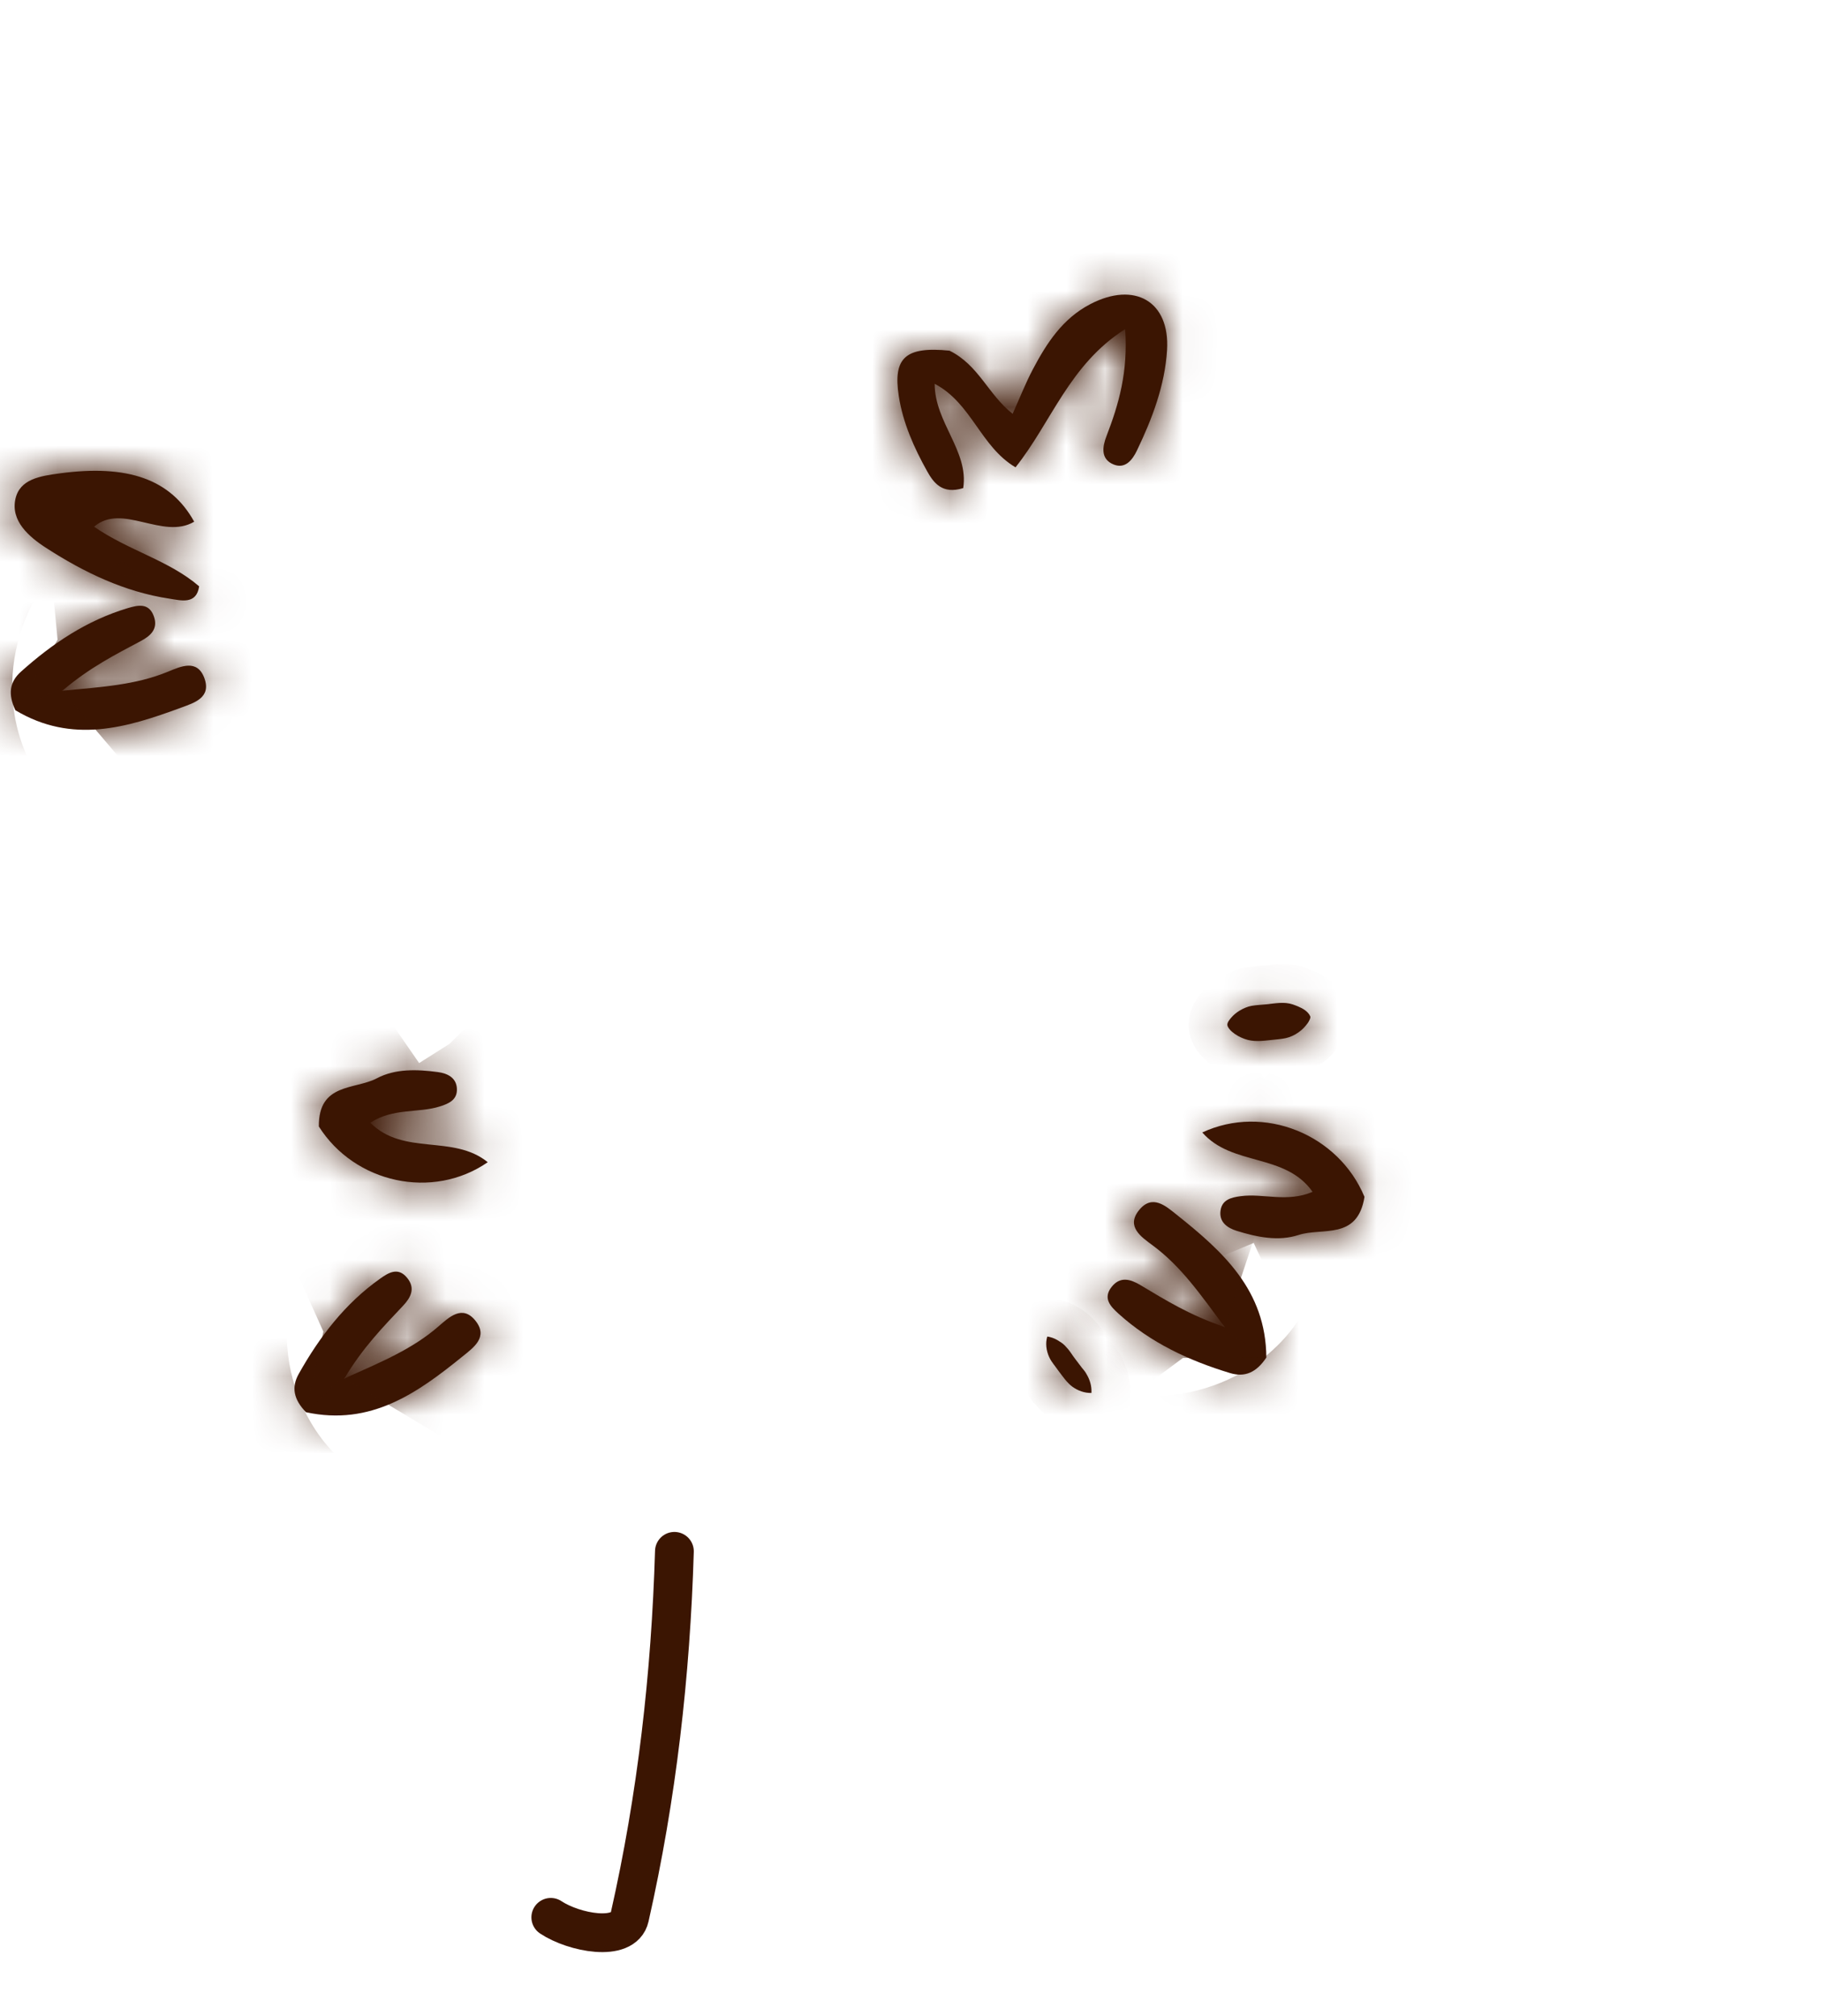 <svg width="47" height="52" viewBox="0 0 47 52" fill="none" xmlns="http://www.w3.org/2000/svg">
<path d="M17.397 40.015C17.302 43.197 16.945 46.343 16.241 49.456C16.095 50.103 14.805 49.853 14.208 49.456" stroke="#3B1502" stroke-linecap="round" stroke-linejoin="round"/>
<mask id="path-2-inside-1_664_4835" fill="white">
<path d="M24.492 9.045C25.246 9.415 25.491 10.178 26.122 10.674C26.311 10.253 26.457 9.879 26.643 9.527C26.999 8.853 27.409 8.217 28.127 7.844C29.264 7.252 30.181 7.768 30.105 9.027C30.051 9.935 29.722 10.802 29.325 11.627C29.215 11.855 29.032 12.101 28.732 11.983C28.378 11.843 28.442 11.511 28.543 11.248C28.861 10.423 29.103 9.591 29.024 8.49C27.583 9.403 27.122 10.894 26.196 12.054C25.287 11.515 25.069 10.403 24.111 9.9C24.111 10.901 24.995 11.633 24.847 12.59C24.3 12.76 24.079 12.445 23.917 12.156C23.576 11.547 23.291 10.905 23.184 10.213C23.034 9.23 23.354 8.931 24.492 9.045Z"/>
</mask>
<path d="M24.492 9.045C25.246 9.415 25.491 10.178 26.122 10.674C26.311 10.253 26.457 9.879 26.643 9.527C26.999 8.853 27.409 8.217 28.127 7.844C29.264 7.252 30.181 7.768 30.105 9.027C30.051 9.935 29.722 10.802 29.325 11.627C29.215 11.855 29.032 12.101 28.732 11.983C28.378 11.843 28.442 11.511 28.543 11.248C28.861 10.423 29.103 9.591 29.024 8.49C27.583 9.403 27.122 10.894 26.196 12.054C25.287 11.515 25.069 10.403 24.111 9.9C24.111 10.901 24.995 11.633 24.847 12.59C24.3 12.76 24.079 12.445 23.917 12.156C23.576 11.547 23.291 10.905 23.184 10.213C23.034 9.23 23.354 8.931 24.492 9.045Z" fill="#3B1502"/>
<path d="M24.492 9.045L26.695 4.556L25.887 4.16L24.991 4.07L24.492 9.045ZM26.122 10.674L23.031 14.604L28.056 18.557L30.681 12.727L26.122 10.674ZM26.643 9.527L22.223 7.19L22.223 7.19L26.643 9.527ZM28.127 7.844L25.819 3.408L25.819 3.408L28.127 7.844ZM30.105 9.027L25.114 8.728L25.114 8.728L30.105 9.027ZM29.325 11.627L24.82 9.459L24.82 9.459L29.325 11.627ZM28.732 11.983L30.565 7.331L30.565 7.331L28.732 11.983ZM28.543 11.248L23.878 9.45L23.878 9.45L28.543 11.248ZM29.024 8.49L34.011 8.13L33.408 -0.209L26.347 4.267L29.024 8.49ZM26.196 12.054L23.645 16.354L27.387 18.574L30.103 15.175L26.196 12.054ZM24.111 9.9L26.438 5.475L19.115 1.624L19.111 9.898L24.111 9.9ZM24.847 12.59L26.329 17.365L29.312 16.44L29.789 13.352L24.847 12.59ZM23.917 12.156L28.278 9.711L28.278 9.711L23.917 12.156ZM23.184 10.213L28.127 9.456L28.127 9.456L23.184 10.213ZM24.492 9.045L22.289 13.534C21.601 13.196 21.273 12.712 21.418 12.897C21.47 12.963 21.476 12.973 21.575 13.1C21.647 13.193 21.753 13.329 21.877 13.477C22.128 13.776 22.509 14.194 23.031 14.604L26.122 10.674L29.213 6.744C29.42 6.907 29.533 7.043 29.537 7.048C29.538 7.05 29.526 7.035 29.482 6.978C29.463 6.953 29.354 6.812 29.289 6.728C28.965 6.315 28.137 5.265 26.695 4.556L24.492 9.045ZM26.122 10.674L30.681 12.727C31.015 11.984 30.971 12.039 31.063 11.864L26.643 9.527L22.223 7.19C21.942 7.72 21.608 8.522 21.562 8.622L26.122 10.674ZM26.643 9.527L31.063 11.864C31.122 11.754 31.154 11.699 31.169 11.674C31.183 11.651 31.168 11.679 31.123 11.735C31.017 11.864 30.791 12.094 30.434 12.279L28.127 7.844L25.819 3.408C23.664 4.529 22.658 6.367 22.223 7.19L26.643 9.527ZM28.127 7.844L30.434 12.279C30.114 12.446 28.691 13.023 27.04 12.053C25.255 11.006 25.081 9.28 25.114 8.728L30.105 9.027L35.096 9.326C35.205 7.515 34.61 4.901 32.102 3.429C29.727 2.035 27.277 2.65 25.819 3.408L28.127 7.844ZM30.105 9.027L25.114 8.728C25.117 8.678 25.123 8.704 25.081 8.835C25.038 8.971 24.96 9.167 24.82 9.459L29.325 11.627L33.83 13.795C34.323 12.771 34.984 11.206 35.096 9.326L30.105 9.027ZM29.325 11.627L24.82 9.459C24.866 9.363 25.203 8.629 26.038 7.982C26.518 7.61 27.221 7.223 28.129 7.075C29.056 6.923 29.9 7.069 30.565 7.331L28.732 11.983L26.899 16.635C28.83 17.396 30.794 16.947 32.161 15.888C33.191 15.091 33.674 14.12 33.831 13.795L29.325 11.627ZM28.732 11.983L30.565 7.331C31.169 7.569 31.902 8.018 32.501 8.797C33.102 9.577 33.355 10.41 33.433 11.082C33.565 12.214 33.218 13.023 33.209 13.046L28.543 11.248L23.878 9.45C23.767 9.736 23.337 10.842 23.5 12.242C23.594 13.046 23.891 14.005 24.576 14.895C25.26 15.784 26.117 16.327 26.899 16.635L28.732 11.983ZM28.543 11.248L33.209 13.046C33.653 11.894 34.165 10.271 34.011 8.13L29.024 8.49L24.037 8.85C24.042 8.925 24.037 8.955 24.031 8.986C24.02 9.041 23.99 9.159 23.878 9.45L28.543 11.248ZM29.024 8.49L26.347 4.267C24.749 5.279 23.804 6.563 23.225 7.454C22.448 8.648 22.573 8.578 22.29 8.933L26.196 12.054L30.103 15.175C30.524 14.647 30.851 14.134 31.08 13.764C31.365 13.303 31.439 13.166 31.608 12.906C31.851 12.532 31.857 12.614 31.7 12.713L29.024 8.49ZM26.196 12.054L28.747 7.754C29.105 7.966 29.32 8.194 29.396 8.281C29.434 8.325 29.449 8.352 29.258 8.081C29.019 7.743 28.114 6.356 26.438 5.475L24.111 9.9L21.784 14.326C21.065 13.948 20.749 13.368 21.086 13.846C21.183 13.983 21.483 14.421 21.847 14.841C22.25 15.304 22.832 15.872 23.645 16.354L26.196 12.054ZM24.111 9.9L19.111 9.898C19.111 10.898 19.334 11.721 19.541 12.297C19.724 12.809 19.965 13.295 20.015 13.401C20.119 13.619 20.048 13.496 19.984 13.272C19.903 12.984 19.807 12.467 19.906 11.828L24.847 12.59L29.789 13.352C29.961 12.235 29.81 11.267 29.604 10.541C29.417 9.881 29.153 9.332 29.054 9.123C28.901 8.801 28.93 8.856 28.953 8.92C28.999 9.047 29.111 9.403 29.111 9.902L24.111 9.9ZM24.847 12.59L23.366 7.815C23.734 7.7 24.3 7.589 24.997 7.66C25.724 7.733 26.398 7.986 26.964 8.354C27.496 8.7 27.833 9.082 28.014 9.317C28.107 9.438 28.173 9.538 28.213 9.602C28.253 9.665 28.277 9.708 28.278 9.711L23.917 12.156L19.556 14.602C19.649 14.767 20.246 15.913 21.512 16.737C23.122 17.784 24.907 17.806 26.329 17.365L24.847 12.59ZM23.917 12.156L28.278 9.711C28.18 9.536 28.135 9.434 28.115 9.384C28.097 9.338 28.113 9.367 28.127 9.456L23.184 10.213L18.242 10.97C18.478 12.512 19.083 13.758 19.556 14.602L23.917 12.156ZM23.184 10.213L28.127 9.456C28.13 9.476 28.143 9.566 28.148 9.707C28.153 9.846 28.151 10.088 28.101 10.398C27.993 11.066 27.643 12.084 26.703 12.931C25.824 13.723 24.909 13.93 24.507 13.989C24.118 14.046 23.894 14.01 23.992 14.02L24.492 9.045L24.991 4.07C24.52 4.023 23.829 3.982 23.066 4.093C22.288 4.207 21.089 4.529 20.007 5.504C17.707 7.577 18.155 10.402 18.242 10.97L23.184 10.213Z" fill="#3B1502" mask="url(#path-2-inside-1_664_4835)"/>
<mask id="path-4-inside-2_664_4835" fill="white">
<path d="M7.893 36.427C7.572 36.094 7.514 35.781 7.706 35.439C8.244 34.479 8.902 33.624 9.798 32.987C10.02 32.829 10.268 32.672 10.503 32.962C10.725 33.234 10.594 33.472 10.394 33.684C9.887 34.224 9.365 34.751 8.884 35.556C9.83 35.132 10.633 34.804 11.315 34.21C11.584 33.976 11.927 33.647 12.263 34.065C12.604 34.488 12.213 34.76 11.938 34.983C10.773 35.927 9.57 36.789 7.893 36.427Z"/>
</mask>
<path d="M7.893 36.427C7.572 36.094 7.514 35.781 7.706 35.439C8.244 34.479 8.902 33.624 9.798 32.987C10.02 32.829 10.268 32.672 10.503 32.962C10.725 33.234 10.594 33.472 10.394 33.684C9.887 34.224 9.365 34.751 8.884 35.556C9.83 35.132 10.633 34.804 11.315 34.21C11.584 33.976 11.927 33.647 12.263 34.065C12.604 34.488 12.213 34.76 11.938 34.983C10.773 35.927 9.57 36.789 7.893 36.427Z" fill="#3B1502"/>
<path d="M7.893 36.427L4.29 39.894L5.348 40.993L6.839 41.315L7.893 36.427ZM7.706 35.439L12.068 37.882L12.069 37.882L7.706 35.439ZM9.798 32.987L6.9 28.912L6.9 28.912L9.798 32.987ZM10.503 32.962L14.383 29.808L14.383 29.807L10.503 32.962ZM10.394 33.684L14.039 37.107L14.039 37.107L10.394 33.684ZM8.884 35.556L4.592 32.991L-3.557 46.62L10.931 40.118L8.884 35.556ZM11.315 34.21L14.601 37.979L14.601 37.979L11.315 34.21ZM12.263 34.065L8.37 37.202L8.37 37.202L12.263 34.065ZM11.938 34.983L8.792 31.097L8.792 31.097L11.938 34.983ZM7.893 36.427L11.495 32.959C11.741 33.215 12.311 33.896 12.521 35.013C12.751 36.233 12.419 37.255 12.068 37.882L7.706 35.439L3.344 32.996C2.801 33.965 2.403 35.315 2.693 36.86C2.964 38.302 3.724 39.306 4.29 39.894L7.893 36.427ZM7.706 35.439L12.069 37.882C12.382 37.323 12.595 37.133 12.695 37.062L9.798 32.987L6.9 28.912C5.208 30.115 4.106 31.635 3.343 32.996L7.706 35.439ZM9.798 32.987L12.695 37.062C12.737 37.032 12.601 37.133 12.4 37.245C12.201 37.356 11.739 37.593 11.082 37.718C10.36 37.856 9.443 37.848 8.495 37.475C7.579 37.114 6.975 36.548 6.624 36.117L10.503 32.962L14.383 29.807C13.914 29.231 13.191 28.576 12.155 28.169C11.087 27.749 10.05 27.735 9.209 27.895C8.433 28.043 7.852 28.332 7.537 28.507C7.219 28.684 6.97 28.863 6.9 28.912L9.798 32.987ZM10.503 32.962L6.624 36.117C6.3 35.718 5.944 35.131 5.753 34.356C5.557 33.562 5.591 32.794 5.756 32.133C6.045 30.976 6.697 30.317 6.749 30.262L10.394 33.684L14.039 37.107C14.291 36.839 15.108 35.955 15.457 34.558C15.909 32.75 15.377 31.03 14.383 29.808L10.503 32.962ZM10.394 33.684L6.749 30.262C6.323 30.715 5.401 31.637 4.592 32.991L8.884 35.556L13.175 38.122C13.329 37.865 13.451 37.733 14.039 37.107L10.394 33.684ZM8.884 35.556L10.931 40.118C11.587 39.824 13.225 39.178 14.601 37.979L11.315 34.21L8.03 30.441C8.087 30.392 8.086 30.411 7.901 30.506C7.805 30.556 7.68 30.616 7.496 30.7C7.285 30.796 7.128 30.864 6.836 30.995L8.884 35.556ZM11.315 34.21L14.601 37.979C14.75 37.849 14.653 37.936 14.56 38.007C14.461 38.082 14.083 38.367 13.491 38.585C12.832 38.828 11.8 39.022 10.621 38.681C9.468 38.348 8.743 37.665 8.37 37.202L12.263 34.065L16.157 30.928C15.615 30.255 14.721 29.457 13.4 29.075C12.054 28.686 10.856 28.899 10.036 29.201C9.283 29.478 8.748 29.863 8.499 30.053C8.357 30.162 8.241 30.259 8.167 30.322C8.13 30.354 8.097 30.383 8.075 30.402C8.044 30.429 8.044 30.429 8.03 30.441L11.315 34.21ZM12.263 34.065L8.37 37.202C8 36.743 7.503 35.913 7.411 34.751C7.316 33.565 7.69 32.617 8.045 32.025C8.364 31.494 8.707 31.18 8.793 31.102C8.862 31.04 8.978 30.947 8.792 31.097L11.938 34.983L15.085 38.869C15.089 38.865 15.095 38.861 15.118 38.843C15.136 38.828 15.168 38.802 15.203 38.774C15.271 38.718 15.384 38.625 15.513 38.508C15.739 38.303 16.21 37.853 16.618 37.173C17.063 36.432 17.487 35.322 17.379 33.96C17.273 32.621 16.697 31.598 16.157 30.928L12.263 34.065ZM11.938 34.983L8.792 31.097C8.527 31.312 8.357 31.442 8.221 31.535C8.092 31.624 8.057 31.634 8.096 31.617C8.146 31.595 8.275 31.546 8.464 31.523C8.66 31.499 8.83 31.514 8.946 31.539L7.893 36.427L6.839 41.315C11.045 42.221 13.964 39.776 15.085 38.869L11.938 34.983Z" fill="#3B1502" mask="url(#path-4-inside-2_664_4835)"/>
<mask id="path-6-inside-3_664_4835" fill="white">
<path d="M8.225 29.057C8.212 27.929 9.158 28.111 9.719 27.815C10.195 27.562 10.756 27.581 11.294 27.653C11.534 27.685 11.772 27.792 11.786 28.081C11.8 28.37 11.579 28.468 11.34 28.542C10.784 28.715 10.146 28.575 9.552 28.96C10.412 29.823 11.684 29.25 12.582 29.978C11.16 30.961 9.152 30.521 8.225 29.057Z"/>
</mask>
<path d="M8.225 29.057C8.212 27.929 9.158 28.111 9.719 27.815C10.195 27.562 10.756 27.581 11.294 27.653C11.534 27.685 11.772 27.792 11.786 28.081C11.8 28.37 11.579 28.468 11.34 28.542C10.784 28.715 10.146 28.575 9.552 28.96C10.412 29.823 11.684 29.25 12.582 29.978C11.16 30.961 9.152 30.521 8.225 29.057Z" fill="#3B1502"/>
<path d="M8.225 29.057L3.226 29.115L3.242 30.531L3.999 31.729L8.225 29.057ZM9.719 27.815L12.058 32.234L12.058 32.234L9.719 27.815ZM11.294 27.653L11.957 22.697L11.956 22.697L11.294 27.653ZM11.786 28.081L6.792 28.325L6.792 28.325L11.786 28.081ZM11.34 28.542L9.854 23.768L9.854 23.768L11.34 28.542ZM9.552 28.96L6.83 24.766L1.662 28.12L6.009 32.487L9.552 28.96ZM12.582 29.978L15.427 34.089L20.911 30.294L15.731 26.094L12.582 29.978ZM8.225 29.057L13.225 28.998C13.23 29.408 13.15 30.262 12.558 31.166C11.957 32.085 11.174 32.525 10.749 32.71C10.44 32.844 10.143 32.906 10.47 32.823C10.582 32.795 11.311 32.629 12.058 32.234L9.719 27.815L7.38 23.395C7.846 23.149 8.247 23.071 8.024 23.127C8.016 23.129 7.378 23.271 6.765 23.538C6.035 23.855 4.983 24.48 4.19 25.691C3.407 26.887 3.214 28.141 3.226 29.115L8.225 29.057ZM9.719 27.815L12.058 32.234C11.521 32.518 11.053 32.585 10.818 32.601C10.605 32.615 10.504 32.592 10.631 32.609L11.294 27.653L11.956 22.697C11.278 22.606 9.338 22.359 7.38 23.395L9.719 27.815ZM11.294 27.653L10.631 32.609C10.35 32.571 9.531 32.435 8.668 31.802C8.196 31.457 7.715 30.962 7.35 30.296C6.984 29.625 6.822 28.938 6.792 28.325L11.786 28.081L16.78 27.838C16.697 26.136 15.846 24.666 14.582 23.739C13.537 22.972 12.479 22.767 11.957 22.697L11.294 27.653ZM11.786 28.081L6.792 28.325C6.763 27.729 6.849 26.999 7.182 26.245C7.515 25.491 7.996 24.937 8.448 24.559C8.873 24.203 9.265 24.007 9.476 23.913C9.687 23.819 9.846 23.771 9.854 23.768L11.34 28.542L12.826 33.316C12.956 33.276 13.945 32.999 14.868 32.226C16.132 31.167 16.865 29.57 16.78 27.838L11.786 28.081ZM11.34 28.542L9.854 23.768C10.005 23.721 10.127 23.695 10.206 23.68C10.246 23.672 10.277 23.668 10.298 23.665C10.318 23.662 10.33 23.66 10.331 23.66C10.331 23.66 10.324 23.661 10.305 23.663C10.285 23.665 10.262 23.667 10.223 23.671C10.158 23.677 10.03 23.688 9.893 23.704C9.322 23.769 8.096 23.945 6.83 24.766L9.552 28.96L12.275 33.154C11.95 33.365 11.635 33.49 11.386 33.562C11.159 33.627 11.004 33.642 11.028 33.639C11.043 33.638 11.065 33.635 11.15 33.627C11.217 33.621 11.348 33.609 11.489 33.593C11.768 33.56 12.26 33.493 12.826 33.316L11.34 28.542ZM9.552 28.96L6.009 32.487C7.823 34.31 10.069 34.445 10.54 34.493C10.952 34.536 10.826 34.529 10.685 34.495C10.441 34.437 9.943 34.275 9.433 33.861L12.582 29.978L15.731 26.094C14.771 25.316 13.778 24.953 13.016 24.771C12.357 24.613 11.691 24.559 11.565 24.546C10.961 24.484 12.141 24.473 13.096 25.433L9.552 28.96ZM12.582 29.978L9.736 25.866C10.73 25.178 11.909 25.527 12.451 26.384L8.225 29.057L3.999 31.729C6.394 35.516 11.59 36.744 15.427 34.089L12.582 29.978Z" fill="#3B1502" mask="url(#path-6-inside-3_664_4835)"/>
<mask id="path-8-inside-4_664_4835" fill="white">
<path d="M0.397 18.32C0.202 17.904 0.247 17.59 0.537 17.329C1.352 16.596 2.245 16.001 3.293 15.687C3.553 15.61 3.837 15.541 3.966 15.89C4.088 16.217 3.889 16.399 3.632 16.535C2.982 16.882 2.321 17.212 1.61 17.816C2.638 17.719 3.499 17.668 4.332 17.326C4.66 17.191 5.088 16.99 5.272 17.492C5.458 17.999 5.003 18.131 4.672 18.253C3.272 18.77 1.863 19.197 0.397 18.32Z"/>
</mask>
<path d="M0.397 18.32C0.202 17.904 0.247 17.59 0.537 17.329C1.352 16.596 2.245 16.001 3.293 15.687C3.553 15.61 3.837 15.541 3.966 15.89C4.088 16.217 3.889 16.399 3.632 16.535C2.982 16.882 2.321 17.212 1.61 17.816C2.638 17.719 3.499 17.668 4.332 17.326C4.66 17.191 5.088 16.99 5.272 17.492C5.458 17.999 5.003 18.131 4.672 18.253C3.272 18.77 1.863 19.197 0.397 18.32Z" fill="#3B1502"/>
<path d="M0.397 18.32L-4.128 20.445L-3.48 21.826L-2.172 22.609L0.397 18.32ZM0.537 17.329L3.883 21.045L3.883 21.045L0.537 17.329ZM3.293 15.687L1.859 10.897L1.859 10.897L3.293 15.687ZM3.966 15.89L8.654 14.149L8.654 14.149L3.966 15.89ZM3.632 16.535L5.984 20.948L5.984 20.948L3.632 16.535ZM1.61 17.816L-1.629 14.007L-13.727 24.294L2.082 22.794L1.61 17.816ZM4.332 17.326L6.232 21.951L6.232 21.951L4.332 17.326ZM5.272 17.492L0.577 19.21L0.577 19.21L5.272 17.492ZM4.672 18.253L2.942 13.562L2.942 13.562L4.672 18.253ZM0.397 18.32L4.923 16.194C5.074 16.516 5.396 17.346 5.235 18.471C5.06 19.701 4.418 20.564 3.883 21.045L0.537 17.329L-2.808 13.613C-3.633 14.356 -4.443 15.506 -4.665 17.061C-4.871 18.513 -4.475 19.707 -4.128 20.445L0.397 18.32ZM0.537 17.329L3.883 21.045C4.356 20.619 4.615 20.511 4.727 20.477L3.293 15.687L1.859 10.897C-0.125 11.491 -1.653 12.573 -2.808 13.613L0.537 17.329ZM3.293 15.687L4.727 20.477C4.776 20.463 4.615 20.514 4.388 20.556C4.163 20.597 3.649 20.673 2.987 20.581C2.258 20.479 1.393 20.176 0.614 19.518C-0.137 18.882 -0.527 18.152 -0.721 17.63L3.966 15.89L8.654 14.149C8.395 13.453 7.921 12.601 7.072 11.882C6.196 11.141 5.219 10.795 4.371 10.677C3.588 10.568 2.946 10.654 2.592 10.719C2.234 10.784 1.941 10.873 1.859 10.897L3.293 15.687ZM3.966 15.89L-0.721 17.63C-0.9 17.148 -1.048 16.477 -0.98 15.682C-0.91 14.866 -0.632 14.15 -0.262 13.576C0.384 12.573 1.213 12.159 1.281 12.123L3.632 16.535L5.984 20.948C6.308 20.775 7.365 20.201 8.144 18.991C9.154 17.425 9.202 15.626 8.654 14.149L3.966 15.89ZM3.632 16.535L1.281 12.123C0.735 12.413 -0.431 12.989 -1.629 14.007L1.61 17.816L4.849 21.625C5.074 21.434 5.228 21.35 5.984 20.948L3.632 16.535ZM1.61 17.816L2.082 22.794C2.793 22.727 4.548 22.642 6.232 21.951L4.332 17.326L2.433 12.7C2.504 12.671 2.499 12.688 2.296 12.719C2.19 12.735 2.053 12.752 1.854 12.771C1.624 12.794 1.454 12.809 1.138 12.839L1.61 17.816ZM4.332 17.326L6.232 21.951C6.415 21.875 6.294 21.927 6.183 21.964C6.065 22.004 5.614 22.152 4.983 22.168C4.281 22.186 3.241 22.039 2.234 21.337C1.249 20.65 0.782 19.77 0.577 19.21L5.272 17.492L9.967 15.773C9.671 14.962 9.081 13.92 7.953 13.134C6.804 12.332 5.602 12.149 4.729 12.172C3.927 12.192 3.297 12.385 3 12.484C2.831 12.541 2.69 12.596 2.601 12.632C2.555 12.65 2.515 12.667 2.488 12.678C2.45 12.693 2.45 12.693 2.433 12.7L4.332 17.326ZM5.272 17.492L0.577 19.21C0.374 18.656 0.17 17.71 0.456 16.58C0.748 15.427 1.407 14.648 1.934 14.202C2.407 13.801 2.833 13.614 2.94 13.568C3.025 13.531 3.166 13.48 2.942 13.562L4.672 18.253L6.402 22.944C6.408 22.942 6.414 22.94 6.442 22.93C6.464 22.922 6.502 22.908 6.544 22.892C6.627 22.862 6.764 22.81 6.923 22.741C7.202 22.619 7.792 22.345 8.397 21.832C9.056 21.274 9.815 20.36 10.15 19.035C10.48 17.734 10.263 16.581 9.967 15.773L5.272 17.492ZM4.672 18.253L2.942 13.562C2.623 13.68 2.422 13.748 2.266 13.792C2.116 13.834 2.082 13.832 2.126 13.828C2.182 13.823 2.322 13.819 2.509 13.858C2.704 13.899 2.863 13.968 2.966 14.03L0.397 18.32L-2.172 22.609C1.513 24.816 5.056 23.441 6.402 22.944L4.672 18.253Z" fill="#3B1502" mask="url(#path-8-inside-4_664_4835)"/>
<mask id="path-10-inside-5_664_4835" fill="white">
<path d="M32.666 35.017C32.407 35.406 32.111 35.531 31.731 35.417C30.666 35.095 29.678 34.631 28.854 33.886C28.65 33.701 28.441 33.49 28.676 33.194C28.896 32.916 29.159 32.994 29.413 33.145C30.056 33.528 30.69 33.928 31.59 34.228C30.965 33.386 30.467 32.664 29.731 32.121C29.442 31.907 29.042 31.64 29.381 31.217C29.725 30.788 30.079 31.114 30.359 31.337C31.544 32.282 32.657 33.282 32.666 35.017Z"/>
</mask>
<path d="M32.666 35.017C32.407 35.406 32.111 35.531 31.731 35.417C30.666 35.095 29.678 34.631 28.854 33.886C28.65 33.701 28.441 33.49 28.676 33.194C28.896 32.916 29.159 32.994 29.413 33.145C30.056 33.528 30.69 33.928 31.59 34.228C30.965 33.386 30.467 32.664 29.731 32.121C29.442 31.907 29.042 31.64 29.381 31.217C29.725 30.788 30.079 31.114 30.359 31.337C31.544 32.282 32.657 33.282 32.666 35.017Z" fill="#3B1502"/>
<path d="M32.666 35.017L36.828 37.788L37.673 36.519L37.666 34.993L32.666 35.017ZM31.731 35.417L33.177 30.63L33.177 30.63L31.731 35.417ZM28.854 33.886L25.5 37.593L25.5 37.593L28.854 33.886ZM28.676 33.194L24.76 30.086L24.76 30.086L28.676 33.194ZM29.413 33.145L31.97 28.848L31.97 28.848L29.413 33.145ZM31.59 34.228L30.009 38.972L45.074 43.993L35.604 31.246L31.59 34.228ZM29.731 32.121L32.704 28.101L32.704 28.101L29.731 32.121ZM29.381 31.217L33.283 34.343L33.283 34.343L29.381 31.217ZM30.359 31.337L27.242 35.247L27.242 35.247L30.359 31.337ZM32.666 35.017L28.503 32.247C28.699 31.953 29.24 31.251 30.283 30.806C31.423 30.32 32.491 30.423 33.177 30.63L31.731 35.417L30.285 40.203C31.35 40.525 32.756 40.623 34.204 40.005C35.556 39.429 36.374 38.47 36.828 37.788L32.666 35.017ZM31.731 35.417L33.177 30.63C32.551 30.441 32.309 30.268 32.209 30.178L28.854 33.886L25.5 37.593C27.048 38.994 28.78 39.748 30.285 40.203L31.731 35.417ZM28.854 33.886L32.209 30.178C32.171 30.144 32.297 30.253 32.45 30.426C32.6 30.595 32.932 30.995 33.195 31.609C33.485 32.284 33.674 33.18 33.514 34.186C33.36 35.157 32.938 35.868 32.592 36.303L28.676 33.194L24.76 30.086C24.297 30.669 23.813 31.516 23.638 32.616C23.458 33.75 23.668 34.766 24.006 35.554C24.318 36.281 24.725 36.786 24.965 37.057C25.207 37.33 25.436 37.535 25.5 37.593L28.854 33.886ZM28.676 33.194L32.592 36.303C32.273 36.705 31.777 37.178 31.063 37.531C30.33 37.893 29.573 38.026 28.893 38.007C27.702 37.974 26.92 37.48 26.856 37.441L29.413 33.145L31.97 28.848C31.652 28.659 30.612 28.051 29.171 28.011C27.306 27.959 25.741 28.85 24.76 30.086L28.676 33.194ZM29.413 33.145L26.856 37.441C27.397 37.764 28.504 38.47 30.009 38.972L31.59 34.228L33.171 29.485C32.877 29.387 32.715 29.292 31.97 28.848L29.413 33.145ZM31.59 34.228L35.604 31.246C35.168 30.66 34.179 29.191 32.704 28.101L29.731 32.121L26.759 36.141C26.702 36.099 26.724 36.1 26.86 36.263C26.931 36.348 27.019 36.459 27.141 36.623C27.282 36.81 27.385 36.952 27.577 37.21L31.59 34.228ZM29.731 32.121L32.704 28.101C32.544 27.982 32.649 28.058 32.738 28.133C32.832 28.212 33.191 28.519 33.531 29.05C33.909 29.64 34.321 30.605 34.242 31.828C34.165 33.026 33.655 33.88 33.283 34.343L29.381 31.217L25.479 28.09C24.938 28.765 24.351 29.811 24.263 31.184C24.172 32.584 24.639 33.708 25.111 34.445C25.544 35.121 26.037 35.562 26.276 35.765C26.413 35.881 26.534 35.973 26.611 36.032C26.651 36.062 26.686 36.088 26.71 36.105C26.743 36.13 26.743 36.13 26.759 36.141L29.731 32.121ZM29.381 31.217L33.283 34.343C32.916 34.802 32.213 35.465 31.1 35.805C29.963 36.152 28.957 35.992 28.304 35.773C27.717 35.576 27.338 35.309 27.244 35.243C27.17 35.19 27.054 35.097 27.242 35.247L30.359 31.337L33.476 27.428C33.471 27.424 33.465 27.419 33.442 27.401C33.423 27.386 33.392 27.36 33.356 27.332C33.287 27.277 33.171 27.186 33.029 27.085C32.779 26.908 32.237 26.545 31.484 26.292C30.664 26.017 29.488 25.842 28.179 26.241C26.894 26.634 26.019 27.417 25.479 28.09L29.381 31.217ZM30.359 31.337L27.242 35.247C27.512 35.462 27.679 35.603 27.802 35.718C27.92 35.828 27.939 35.862 27.917 35.831C27.887 35.791 27.814 35.678 27.752 35.503C27.688 35.321 27.666 35.155 27.666 35.041L32.666 35.017L37.666 34.993C37.645 30.672 34.616 28.337 33.476 27.428L30.359 31.337Z" fill="#3B1502" mask="url(#path-10-inside-5_664_4835)"/>
<mask id="path-12-inside-6_664_4835" fill="white">
<path d="M35.198 30.872C35.019 31.999 34.107 31.655 33.498 31.855C32.98 32.025 32.424 31.911 31.9 31.748C31.666 31.675 31.448 31.528 31.483 31.237C31.518 30.947 31.755 30.887 32.006 30.854C32.59 30.776 33.202 31.025 33.859 30.742C33.15 29.735 31.784 30.09 31.014 29.211C32.598 28.473 34.525 29.255 35.198 30.872Z"/>
</mask>
<path d="M35.198 30.872C35.019 31.999 34.107 31.655 33.498 31.855C32.98 32.025 32.424 31.911 31.9 31.748C31.666 31.675 31.448 31.528 31.483 31.237C31.518 30.947 31.755 30.887 32.006 30.854C32.59 30.776 33.202 31.025 33.859 30.742C33.15 29.735 31.784 30.09 31.014 29.211C32.598 28.473 34.525 29.255 35.198 30.872Z" fill="#3B1502"/>
<path d="M35.198 30.872L40.136 31.658L40.359 30.259L39.814 28.951L35.198 30.872ZM33.498 31.855L31.938 27.105L31.938 27.105L33.498 31.855ZM31.9 31.748L30.411 36.521L30.411 36.521L31.9 31.748ZM31.483 31.237L36.446 31.839L36.446 31.839L31.483 31.237ZM32.006 30.854L32.665 35.81L32.666 35.81L32.006 30.854ZM33.859 30.742L35.835 35.335L41.494 32.901L37.947 27.863L33.859 30.742ZM31.014 29.211L28.903 24.679L22.857 27.494L27.254 32.508L31.014 29.211ZM35.198 30.872L30.26 30.086C30.324 29.685 30.546 28.859 31.28 28.069C32.027 27.266 32.871 26.965 33.32 26.855C33.644 26.775 33.945 26.765 33.607 26.791C33.491 26.8 32.742 26.841 31.938 27.105L33.498 31.855L35.058 36.606C34.558 36.77 34.152 36.779 34.383 36.761C34.393 36.76 35.047 36.727 35.699 36.568C36.474 36.378 37.618 35.939 38.605 34.877C39.58 33.828 39.982 32.623 40.136 31.658L35.198 30.872ZM33.498 31.855L31.938 27.105C32.512 26.916 32.981 26.929 33.213 26.953C33.422 26.974 33.515 27.014 33.39 26.975L31.9 31.748L30.411 36.521C31.07 36.727 32.947 37.299 35.058 36.606L33.498 31.855ZM31.9 31.748L33.39 26.975C33.66 27.059 34.443 27.33 35.185 28.099C35.591 28.519 35.982 29.087 36.229 29.804C36.477 30.527 36.52 31.23 36.446 31.839L31.483 31.237L26.519 30.634C26.314 32.328 26.906 33.922 27.996 35.049C28.898 35.982 29.907 36.364 30.411 36.521L31.9 31.748ZM31.483 31.237L36.446 31.839C36.375 32.43 36.167 33.135 35.712 33.822C35.257 34.509 34.69 34.973 34.181 35.269C33.702 35.548 33.284 35.674 33.061 35.731C32.837 35.788 32.673 35.809 32.665 35.81L32.006 30.854L31.347 25.897C31.211 25.915 30.188 26.022 29.146 26.629C27.721 27.459 26.729 28.911 26.519 30.634L31.483 31.237ZM32.006 30.854L32.666 35.81C32.51 35.831 32.386 35.836 32.306 35.837C32.266 35.838 32.235 35.838 32.214 35.837C32.194 35.837 32.183 35.836 32.182 35.836C32.182 35.836 32.184 35.836 32.189 35.836C32.193 35.837 32.2 35.837 32.209 35.838C32.23 35.839 32.253 35.841 32.293 35.844C32.358 35.849 32.488 35.859 32.626 35.867C33.203 35.899 34.445 35.933 35.835 35.335L33.859 30.742L31.883 26.149C32.238 25.997 32.567 25.927 32.823 25.898C33.056 25.872 33.21 25.884 33.184 25.883C33.168 25.882 33.145 25.88 33.058 25.873C32.99 25.868 32.858 25.858 32.716 25.85C32.434 25.835 31.936 25.819 31.347 25.897L32.006 30.854ZM33.859 30.742L37.947 27.863C36.462 25.755 34.265 25.242 33.804 25.113C33.402 25 33.522 25.028 33.653 25.084C33.88 25.181 34.341 25.423 34.773 25.915L31.014 29.211L27.254 32.508C28.071 33.439 28.992 33.966 29.714 34.276C30.34 34.544 30.99 34.71 31.115 34.744C31.706 34.91 30.546 34.722 29.771 33.621L33.859 30.742ZM31.014 29.211L33.124 33.744C32.046 34.246 30.964 33.712 30.582 32.793L35.198 30.872L39.814 28.951C38.086 24.797 33.15 22.701 28.903 24.679L31.014 29.211Z" fill="#3B1502" mask="url(#path-12-inside-6_664_4835)"/>
<mask id="path-14-inside-7_664_4835" fill="white">
<path d="M2.427 13.586C3.324 14.207 4.361 14.454 5.137 15.124C5.066 15.607 4.662 15.486 4.364 15.441C3.214 15.267 2.17 14.765 1.198 14.138C0.741 13.844 0.273 13.435 0.398 12.869C0.512 12.354 1.044 12.278 1.536 12.211C3.296 11.972 4.405 12.362 5.009 13.457C4.197 13.937 3.151 12.961 2.427 13.586Z"/>
</mask>
<path d="M2.427 13.586C3.324 14.207 4.361 14.454 5.137 15.124C5.066 15.607 4.662 15.486 4.364 15.441C3.214 15.267 2.17 14.765 1.198 14.138C0.741 13.844 0.273 13.435 0.398 12.869C0.512 12.354 1.044 12.278 1.536 12.211C3.296 11.972 4.405 12.362 5.009 13.457C4.197 13.937 3.151 12.961 2.427 13.586Z" fill="#3B1502"/>
<path d="M2.427 13.586L-0.84 9.801L-5.731 14.022L-0.418 17.698L2.427 13.586ZM5.137 15.124L10.084 15.849L10.483 13.13L8.402 11.337L5.137 15.124ZM4.364 15.441L3.617 20.385L3.617 20.385L4.364 15.441ZM1.198 14.138L3.904 9.934L3.904 9.934L1.198 14.138ZM0.398 12.869L-4.484 11.789L-4.484 11.789L0.398 12.869ZM1.536 12.211L0.864 7.256L0.864 7.256L1.536 12.211ZM5.009 13.457L7.551 17.763L11.729 15.296L9.389 11.046L5.009 13.457ZM2.427 13.586L-0.418 17.698C0.441 18.293 1.366 18.703 1.677 18.851C2.146 19.074 2.045 19.059 1.873 18.911L5.137 15.124L8.402 11.337C7.453 10.519 6.445 10.045 5.978 9.823C5.675 9.679 5.552 9.622 5.404 9.547C5.285 9.485 5.257 9.464 5.271 9.474L2.427 13.586ZM5.137 15.124L0.19 14.399C0.273 13.833 0.541 12.857 1.384 11.96C2.259 11.029 3.293 10.669 4.012 10.549C4.647 10.443 5.128 10.506 5.22 10.517C5.288 10.525 5.333 10.534 5.307 10.529C5.302 10.528 5.297 10.527 5.286 10.525C5.276 10.524 5.262 10.521 5.246 10.519C5.216 10.514 5.167 10.506 5.111 10.497L4.364 15.441L3.617 20.385C3.323 20.341 3.883 20.428 3.981 20.44C4.235 20.472 4.878 20.543 5.659 20.412C6.526 20.268 7.693 19.85 8.673 18.807C9.62 17.798 9.966 16.656 10.084 15.849L5.137 15.124ZM4.364 15.441L5.111 10.497C4.926 10.469 4.562 10.358 3.904 9.934L1.198 14.138L-1.509 18.342C-0.222 19.171 1.502 20.066 3.617 20.385L4.364 15.441ZM1.198 14.138L3.904 9.934C3.905 9.935 3.92 9.944 3.945 9.963C3.971 9.981 4.013 10.012 4.066 10.057C4.163 10.138 4.358 10.312 4.57 10.593C4.786 10.879 5.062 11.332 5.23 11.95C5.407 12.598 5.426 13.289 5.28 13.95L0.398 12.869L-4.484 11.789C-4.94 13.85 -4.21 15.56 -3.411 16.618C-2.715 17.54 -1.889 18.098 -1.509 18.343L1.198 14.138ZM0.398 12.869L5.28 13.95C5.127 14.642 4.787 15.339 4.248 15.929C3.738 16.488 3.196 16.791 2.839 16.949C2.495 17.1 2.232 17.155 2.164 17.169C2.099 17.182 2.066 17.185 2.208 17.166L1.536 12.211L0.864 7.256C0.777 7.268 -0.217 7.368 -1.188 7.795C-2.476 8.362 -4.002 9.61 -4.484 11.789L0.398 12.869ZM1.536 12.211L2.208 17.166C2.658 17.105 2.488 17.208 2.025 17.043C1.767 16.951 1.471 16.793 1.191 16.551C0.914 16.311 0.734 16.061 0.629 15.869L5.009 13.457L9.389 11.046C8.523 9.474 7.158 8.257 5.387 7.625C3.779 7.051 2.174 7.079 0.864 7.256L1.536 12.211ZM5.009 13.457L2.466 9.152C3.39 8.607 4.261 8.575 4.683 8.602C4.971 8.62 5.215 8.69 4.821 8.598C4.653 8.559 3.851 8.353 2.929 8.371C1.811 8.391 0.405 8.727 -0.84 9.801L2.427 13.586L5.693 17.371C5.298 17.713 4.834 17.979 4.333 18.151C3.847 18.317 3.419 18.363 3.114 18.369C2.821 18.374 2.61 18.343 2.538 18.331C2.471 18.32 2.443 18.312 2.548 18.336C2.605 18.349 2.83 18.404 3.044 18.446C3.277 18.493 3.629 18.555 4.046 18.581C4.915 18.637 6.222 18.547 7.551 17.763L5.009 13.457Z" fill="#3B1502" mask="url(#path-14-inside-7_664_4835)"/>
<mask id="path-16-inside-8_664_4835" fill="white">
<path d="M32.812 26.824C32.93 26.811 33.053 26.802 33.17 26.777C33.285 26.752 33.402 26.696 33.498 26.627C33.596 26.558 33.664 26.486 33.736 26.387C33.757 26.356 33.816 26.259 33.799 26.217C33.745 26.09 33.609 26.012 33.477 25.957C33.432 25.938 33.387 25.923 33.347 25.908C33.123 25.833 32.888 25.883 32.662 25.906C32.535 25.919 32.41 25.923 32.285 25.945C32.179 25.964 32.07 26.012 31.977 26.068C31.897 26.117 31.822 26.177 31.76 26.25C31.721 26.297 31.648 26.38 31.662 26.448C31.676 26.51 31.736 26.575 31.783 26.615C31.88 26.698 31.981 26.752 32.1 26.796C32.332 26.884 32.572 26.849 32.812 26.824Z"/>
</mask>
<path d="M32.812 26.824C32.93 26.811 33.053 26.802 33.17 26.777C33.285 26.752 33.402 26.696 33.498 26.627C33.596 26.558 33.664 26.486 33.736 26.387C33.757 26.356 33.816 26.259 33.799 26.217C33.745 26.09 33.609 26.012 33.477 25.957C33.432 25.938 33.387 25.923 33.347 25.908C33.123 25.833 32.888 25.883 32.662 25.906C32.535 25.919 32.41 25.923 32.285 25.945C32.179 25.964 32.07 26.012 31.977 26.068C31.897 26.117 31.822 26.177 31.76 26.25C31.721 26.297 31.648 26.38 31.662 26.448C31.676 26.51 31.736 26.575 31.783 26.615C31.88 26.698 31.981 26.752 32.1 26.796C32.332 26.884 32.572 26.849 32.812 26.824Z" fill="#3B1502"/>
<path d="M32.812 26.824L32.914 27.819L32.92 27.818L32.812 26.824ZM33.17 26.777L32.959 25.799L32.956 25.8L33.17 26.777ZM33.498 26.627L32.924 25.808L32.918 25.812L32.912 25.817L33.498 26.627ZM33.736 26.387L34.545 26.974L34.551 26.965L34.557 26.956L33.736 26.387ZM33.799 26.217L34.724 25.837L34.721 25.829L33.799 26.217ZM33.347 25.908L33.695 24.971L33.681 24.966L33.667 24.961L33.347 25.908ZM32.662 25.906L32.762 26.901L32.762 26.901L32.662 25.906ZM32.285 25.945L32.112 24.959L32.101 24.962L32.285 25.945ZM31.977 26.068L31.463 25.21L31.454 25.216L31.977 26.068ZM31.76 26.25L31.003 25.596L30.993 25.608L30.982 25.621L31.76 26.25ZM31.662 26.448L30.684 26.659L30.685 26.66L31.662 26.448ZM31.783 26.615L32.433 25.855L32.433 25.855L31.783 26.615ZM32.1 26.796L32.453 25.86L32.447 25.858L32.1 26.796ZM32.812 26.824L32.92 27.818C32.988 27.811 33.199 27.794 33.384 27.753L33.17 26.777L32.956 25.8C32.909 25.811 32.872 25.812 32.703 25.83L32.812 26.824ZM33.17 26.777L33.381 27.754C33.65 27.696 33.893 27.575 34.083 27.437L33.498 26.627L32.912 25.817C32.916 25.814 32.918 25.812 32.921 25.811C32.922 25.81 32.926 25.809 32.932 25.807C32.937 25.805 32.946 25.802 32.959 25.799L33.17 26.777ZM33.498 26.627L34.071 27.446C34.28 27.3 34.424 27.141 34.545 26.974L33.736 26.387L32.926 25.8C32.91 25.822 32.907 25.825 32.912 25.819C32.915 25.816 32.918 25.813 32.921 25.81C32.925 25.808 32.926 25.807 32.924 25.808L33.498 26.627ZM33.736 26.387L34.557 26.956C34.591 26.908 34.644 26.824 34.69 26.723C34.713 26.674 34.75 26.587 34.775 26.477C34.792 26.398 34.847 26.136 34.724 25.837L33.799 26.217L32.874 26.598C32.812 26.448 32.801 26.315 32.802 26.231C32.802 26.146 32.814 26.078 32.824 26.037C32.841 25.958 32.865 25.905 32.873 25.889C32.888 25.855 32.901 25.836 32.913 25.818L33.736 26.387ZM33.799 26.217L34.721 25.829C34.498 25.302 34.008 25.095 33.86 25.033L33.477 25.957L33.095 26.881C33.123 26.893 33.107 26.889 33.072 26.864C33.037 26.837 32.941 26.758 32.877 26.606L33.799 26.217ZM33.477 25.957L33.86 25.033C33.793 25.005 33.697 24.972 33.695 24.971L33.347 25.908L32.999 26.846C33.014 26.851 33.028 26.856 33.038 26.86C33.05 26.864 33.059 26.867 33.067 26.87C33.084 26.877 33.091 26.88 33.095 26.881L33.477 25.957ZM33.347 25.908L33.667 24.961C33.389 24.867 33.134 24.862 32.953 24.872C32.814 24.879 32.59 24.909 32.561 24.912L32.662 25.906L32.762 26.901C32.83 26.894 32.909 26.884 32.95 26.879C33.002 26.873 33.034 26.87 33.058 26.869C33.107 26.866 33.081 26.874 33.027 26.856L33.347 25.908ZM32.662 25.906L32.561 24.912C32.536 24.914 32.28 24.93 32.112 24.96L32.285 25.945L32.457 26.93C32.541 26.915 32.533 26.924 32.762 26.901L32.662 25.906ZM32.285 25.945L32.101 24.962C31.845 25.01 31.624 25.114 31.463 25.21L31.977 26.068L32.491 26.926C32.495 26.924 32.498 26.922 32.501 26.92C32.503 26.919 32.504 26.919 32.505 26.918C32.506 26.918 32.506 26.918 32.506 26.918C32.506 26.918 32.506 26.918 32.505 26.918C32.503 26.919 32.501 26.919 32.498 26.92C32.493 26.922 32.483 26.925 32.469 26.927L32.285 25.945ZM31.977 26.068L31.454 25.216C31.301 25.31 31.143 25.434 31.003 25.596L31.76 26.25L32.516 26.904C32.508 26.913 32.502 26.918 32.5 26.92C32.497 26.922 32.497 26.922 32.5 26.92L31.977 26.068ZM31.76 26.25L30.982 25.621C30.978 25.626 30.98 25.623 30.969 25.637C30.961 25.646 30.95 25.66 30.937 25.677C30.913 25.708 30.875 25.758 30.837 25.821C30.791 25.897 30.591 26.226 30.684 26.659L31.662 26.448L32.64 26.237C32.682 26.432 32.651 26.592 32.623 26.684C32.596 26.774 32.561 26.836 32.545 26.861C32.522 26.899 32.491 26.936 32.537 26.879L31.76 26.25ZM31.662 26.448L30.685 26.66C30.738 26.903 30.858 27.074 30.923 27.157C30.997 27.251 31.074 27.325 31.133 27.375L31.783 26.615L32.433 25.855C32.445 25.865 32.468 25.886 32.497 25.923C32.513 25.943 32.536 25.975 32.561 26.021C32.585 26.065 32.618 26.138 32.639 26.236L31.662 26.448ZM31.783 26.615L31.133 27.375C31.338 27.551 31.549 27.658 31.752 27.733L32.1 26.796L32.447 25.858C32.426 25.851 32.421 25.847 32.423 25.849C32.425 25.849 32.427 25.85 32.429 25.852C32.431 25.854 32.433 25.855 32.433 25.855L31.783 26.615ZM32.1 26.796L31.747 27.732C32.248 27.92 32.758 27.835 32.914 27.819L32.812 26.824L32.71 25.83C32.636 25.837 32.595 25.842 32.544 25.847C32.498 25.851 32.468 25.852 32.447 25.852C32.406 25.852 32.419 25.847 32.453 25.86L32.1 26.796Z" fill="#3B1502" mask="url(#path-16-inside-8_664_4835)"/>
<mask id="path-18-inside-9_664_4835" fill="white">
<path d="M27.192 35.206C27.231 35.261 27.27 35.316 27.311 35.369C27.419 35.508 27.521 35.666 27.666 35.771C27.806 35.872 27.978 35.934 28.153 35.93L28.154 35.93C28.155 35.919 28.155 35.908 28.155 35.897C28.159 35.757 28.12 35.616 28.055 35.493C28.026 35.438 27.995 35.384 27.955 35.337C27.942 35.319 27.926 35.303 27.912 35.285C27.855 35.211 27.8 35.135 27.742 35.061C27.7 35.008 27.664 34.952 27.625 34.897C27.578 34.828 27.53 34.771 27.471 34.709C27.414 34.65 27.342 34.606 27.27 34.563C27.195 34.519 27.105 34.488 27.018 34.475C27.018 34.475 27.017 34.475 27.015 34.476C26.963 34.65 26.99 34.838 27.063 35.001C27.096 35.076 27.142 35.14 27.19 35.206L27.192 35.206Z"/>
</mask>
<path d="M27.192 35.206C27.231 35.261 27.27 35.316 27.311 35.369C27.419 35.508 27.521 35.666 27.666 35.771C27.806 35.872 27.978 35.934 28.153 35.93L28.154 35.93C28.155 35.919 28.155 35.908 28.155 35.897C28.159 35.757 28.12 35.616 28.055 35.493C28.026 35.438 27.995 35.384 27.955 35.337C27.942 35.319 27.926 35.303 27.912 35.285C27.855 35.211 27.8 35.135 27.742 35.061C27.7 35.008 27.664 34.952 27.625 34.897C27.578 34.828 27.53 34.771 27.471 34.709C27.414 34.65 27.342 34.606 27.27 34.563C27.195 34.519 27.105 34.488 27.018 34.475C27.018 34.475 27.017 34.475 27.015 34.476C26.963 34.65 26.99 34.838 27.063 35.001C27.096 35.076 27.142 35.14 27.19 35.206L27.192 35.206Z" fill="#3B1502"/>
<path d="M27.192 35.206L28 34.618L27.71 34.22L27.218 34.207L27.192 35.206ZM27.311 35.369L28.101 34.757L28.1 34.755L27.311 35.369ZM27.666 35.771L28.253 34.961L28.252 34.96L27.666 35.771ZM28.153 35.93L28.179 34.931L28.156 34.93L28.134 34.93L28.153 35.93ZM28.154 35.93L28.128 36.93L29.128 36.956L29.154 35.956L28.154 35.93ZM28.055 35.493L28.939 35.026L28.939 35.026L28.055 35.493ZM27.955 35.337L27.167 35.952L27.181 35.97L27.195 35.987L27.955 35.337ZM27.912 35.285L27.119 35.894L27.124 35.9L27.912 35.285ZM27.742 35.061L26.953 35.676L26.956 35.68L27.742 35.061ZM27.625 34.897L26.8 35.462L26.806 35.47L27.625 34.897ZM27.27 34.563L27.783 33.705L27.781 33.704L27.27 34.563ZM27.018 34.475L27.17 33.486L27.108 33.477L27.045 33.475L27.018 34.475ZM27.015 34.476L26.328 33.749L26.134 33.933L26.057 34.189L27.015 34.476ZM27.063 35.001L27.979 34.599L27.975 34.59L27.063 35.001ZM27.19 35.206L26.378 35.791L26.668 36.193L27.164 36.206L27.19 35.206ZM27.192 35.206L26.383 35.795C26.408 35.83 26.468 35.914 26.523 35.984L27.311 35.369L28.1 34.755C28.072 34.718 28.055 34.693 28 34.618L27.192 35.206ZM27.311 35.369L26.521 35.982C26.552 36.023 26.783 36.366 27.08 36.581L27.666 35.771L28.252 34.96C28.279 34.98 28.28 34.987 28.249 34.949C28.234 34.931 28.216 34.909 28.191 34.875C28.17 34.846 28.135 34.799 28.101 34.757L27.311 35.369ZM27.666 35.771L27.079 36.58C27.372 36.792 27.753 36.938 28.172 36.93L28.153 35.93L28.134 34.93C28.17 34.93 28.197 34.936 28.215 34.942C28.232 34.948 28.244 34.955 28.253 34.961L27.666 35.771ZM28.153 35.93L28.127 36.93L28.128 36.93L28.154 35.93L28.18 34.931L28.179 34.931L28.153 35.93ZM28.154 35.93L29.154 35.956C29.154 35.956 29.154 35.956 29.154 35.956C29.154 35.956 29.154 35.956 29.154 35.956C29.154 35.956 29.154 35.956 29.154 35.956C29.154 35.956 29.154 35.956 29.154 35.956C29.154 35.956 29.154 35.956 29.154 35.956C29.154 35.956 29.154 35.956 29.154 35.956C29.154 35.956 29.154 35.956 29.154 35.956C29.154 35.956 29.154 35.956 29.154 35.956C29.154 35.956 29.154 35.956 29.154 35.956C29.154 35.956 29.154 35.956 29.154 35.956C29.154 35.956 29.154 35.956 29.154 35.956C29.154 35.956 29.154 35.955 29.154 35.955C29.154 35.955 29.154 35.955 29.154 35.955C29.154 35.955 29.154 35.955 29.154 35.955C29.154 35.955 29.154 35.955 29.154 35.955C29.154 35.955 29.154 35.955 29.154 35.955C29.154 35.955 29.154 35.955 29.154 35.955C29.154 35.955 29.154 35.955 29.154 35.955C29.154 35.955 29.154 35.955 29.154 35.955C29.154 35.955 29.154 35.955 29.154 35.955C29.154 35.955 29.154 35.955 29.154 35.955C29.154 35.955 29.154 35.955 29.154 35.955C29.154 35.955 29.154 35.955 29.154 35.955C29.154 35.955 29.154 35.955 29.154 35.955C29.154 35.955 29.154 35.955 29.154 35.955C29.154 35.955 29.154 35.955 29.154 35.955C29.154 35.955 29.154 35.955 29.154 35.954C29.154 35.954 29.154 35.954 29.154 35.954C29.154 35.954 29.154 35.954 29.154 35.954C29.154 35.954 29.154 35.954 29.154 35.954C29.154 35.954 29.154 35.954 29.154 35.954C29.154 35.954 29.154 35.954 29.154 35.954C29.154 35.954 29.154 35.954 29.154 35.954C29.154 35.954 29.154 35.954 29.154 35.954C29.154 35.954 29.154 35.954 29.154 35.954C29.154 35.954 29.154 35.954 29.154 35.954C29.154 35.954 29.154 35.954 29.154 35.954C29.154 35.954 29.154 35.954 29.154 35.954C29.154 35.954 29.154 35.954 29.154 35.954C29.154 35.954 29.154 35.954 29.154 35.954C29.154 35.954 29.154 35.954 29.154 35.953C29.154 35.953 29.154 35.953 29.154 35.953C29.154 35.953 29.154 35.953 29.154 35.953C29.154 35.953 29.154 35.953 29.154 35.953C29.154 35.953 29.154 35.953 29.154 35.953C29.154 35.953 29.154 35.953 29.154 35.953C29.154 35.953 29.154 35.953 29.154 35.953C29.154 35.953 29.154 35.953 29.154 35.953C29.154 35.953 29.154 35.953 29.154 35.953C29.154 35.953 29.154 35.953 29.154 35.953C29.154 35.953 29.154 35.953 29.154 35.953C29.154 35.953 29.154 35.953 29.154 35.953C29.154 35.953 29.154 35.953 29.154 35.953C29.154 35.953 29.154 35.953 29.154 35.953C29.154 35.953 29.154 35.953 29.154 35.953C29.154 35.953 29.154 35.953 29.154 35.953C29.154 35.953 29.154 35.953 29.154 35.953C29.154 35.953 29.154 35.952 29.154 35.952C29.154 35.952 29.154 35.952 29.154 35.952C29.154 35.952 29.154 35.952 29.154 35.952C29.154 35.952 29.154 35.952 29.154 35.952C29.154 35.952 29.154 35.952 29.154 35.952C29.154 35.952 29.154 35.952 29.154 35.952C29.154 35.952 29.154 35.952 29.154 35.952C29.154 35.952 29.154 35.952 29.154 35.952C29.154 35.952 29.154 35.952 29.154 35.952C29.154 35.952 29.154 35.952 29.154 35.952C29.154 35.952 29.154 35.952 29.154 35.952C29.154 35.952 29.154 35.952 29.154 35.952C29.154 35.952 29.154 35.952 29.154 35.952C29.154 35.952 29.154 35.952 29.154 35.952C29.154 35.952 29.154 35.952 29.154 35.952C29.154 35.952 29.154 35.952 29.154 35.952C29.154 35.951 29.154 35.951 29.154 35.951C29.154 35.951 29.154 35.951 29.154 35.951C29.154 35.951 29.154 35.951 29.154 35.951C29.154 35.951 29.154 35.951 29.154 35.951C29.154 35.951 29.154 35.951 29.154 35.951C29.154 35.951 29.154 35.951 29.154 35.951C29.154 35.951 29.154 35.951 29.154 35.951C29.154 35.951 29.154 35.951 29.154 35.951C29.154 35.951 29.154 35.951 29.154 35.951C29.154 35.951 29.154 35.951 29.154 35.951C29.154 35.951 29.154 35.951 29.154 35.951C29.154 35.951 29.154 35.951 29.154 35.951C29.154 35.951 29.154 35.951 29.154 35.951C29.154 35.951 29.154 35.951 29.154 35.95C29.154 35.95 29.154 35.95 29.154 35.95C29.154 35.95 29.154 35.95 29.154 35.95C29.154 35.95 29.154 35.95 29.154 35.95C29.154 35.95 29.154 35.95 29.154 35.95C29.154 35.95 29.154 35.95 29.154 35.95C29.154 35.95 29.154 35.95 29.154 35.95C29.154 35.95 29.154 35.95 29.154 35.95C29.154 35.95 29.154 35.95 29.154 35.95C29.154 35.95 29.154 35.95 29.154 35.95C29.154 35.95 29.154 35.95 29.154 35.95C29.154 35.95 29.154 35.95 29.154 35.95C29.154 35.95 29.154 35.95 29.154 35.95C29.154 35.95 29.154 35.95 29.154 35.95C29.154 35.95 29.154 35.95 29.154 35.95C29.154 35.95 29.154 35.95 29.154 35.95C29.154 35.95 29.154 35.95 29.154 35.95C29.154 35.95 29.154 35.95 29.154 35.949C29.154 35.949 29.154 35.949 29.154 35.949C29.154 35.949 29.154 35.949 29.154 35.949C29.154 35.949 29.154 35.949 29.154 35.949C29.154 35.949 29.154 35.949 29.154 35.949C29.154 35.949 29.154 35.949 29.154 35.949C29.154 35.949 29.154 35.949 29.154 35.949C29.154 35.949 29.154 35.949 29.154 35.949C29.154 35.949 29.154 35.949 29.154 35.949C29.154 35.949 29.154 35.949 29.154 35.949C29.154 35.949 29.154 35.949 29.154 35.949C29.154 35.949 29.154 35.949 29.154 35.949C29.154 35.949 29.154 35.949 29.154 35.949C29.154 35.949 29.154 35.949 29.154 35.949C29.154 35.949 29.154 35.949 29.154 35.949C29.154 35.949 29.154 35.949 29.154 35.949C29.154 35.949 29.154 35.948 29.154 35.948C29.154 35.948 29.154 35.948 29.154 35.948C29.154 35.948 29.154 35.948 29.154 35.948C29.154 35.948 29.154 35.948 29.154 35.948C29.154 35.948 29.154 35.948 29.154 35.948C29.154 35.948 29.154 35.948 29.154 35.948C29.154 35.948 29.154 35.948 29.154 35.948C29.154 35.948 29.154 35.948 29.154 35.948C29.154 35.948 29.154 35.948 29.154 35.948C29.154 35.948 29.154 35.948 29.154 35.948C29.154 35.948 29.154 35.948 29.154 35.948C29.154 35.948 29.154 35.948 29.154 35.948C29.154 35.948 29.154 35.948 29.154 35.948C29.154 35.948 29.154 35.948 29.154 35.948C29.154 35.947 29.154 35.947 29.154 35.947C29.154 35.947 29.154 35.947 29.154 35.947C29.154 35.947 29.154 35.947 29.154 35.947C29.154 35.947 29.154 35.947 29.154 35.947C29.154 35.947 29.154 35.947 29.154 35.947C29.154 35.947 29.154 35.947 29.154 35.947C29.154 35.947 29.154 35.947 29.154 35.947C29.154 35.947 29.154 35.947 29.154 35.947C29.154 35.947 29.154 35.947 29.154 35.947C29.154 35.947 29.154 35.947 29.154 35.947C29.154 35.947 29.154 35.947 29.154 35.947C29.154 35.947 29.154 35.947 29.154 35.947C29.154 35.947 29.154 35.947 29.154 35.947C29.154 35.947 29.154 35.947 29.154 35.947C29.154 35.947 29.154 35.947 29.154 35.947C29.154 35.947 29.154 35.947 29.154 35.947C29.154 35.947 29.154 35.947 29.154 35.947C29.154 35.946 29.154 35.946 29.154 35.946C29.154 35.946 29.154 35.946 29.154 35.946C29.154 35.946 29.154 35.946 29.154 35.946C29.154 35.946 29.154 35.946 29.154 35.946C29.154 35.946 29.154 35.946 29.154 35.946C29.154 35.946 29.154 35.946 29.154 35.946C29.154 35.946 29.154 35.946 29.154 35.946C29.154 35.946 29.154 35.946 29.154 35.946C29.154 35.946 29.154 35.946 29.154 35.946C29.154 35.946 29.154 35.946 29.154 35.946C29.154 35.946 29.154 35.946 29.154 35.946C29.154 35.946 29.154 35.946 29.154 35.946C29.154 35.946 29.154 35.946 29.154 35.946C29.154 35.946 29.154 35.946 29.154 35.946C29.154 35.946 29.154 35.946 29.154 35.946C29.154 35.946 29.154 35.946 29.154 35.945C29.154 35.945 29.154 35.945 29.154 35.945C29.154 35.945 29.154 35.945 29.154 35.945C29.154 35.945 29.154 35.945 29.154 35.945C29.154 35.945 29.154 35.945 29.154 35.945C29.154 35.945 29.154 35.945 29.154 35.945C29.154 35.945 29.154 35.945 29.154 35.945C29.154 35.945 29.154 35.945 29.154 35.945C29.154 35.945 29.154 35.945 29.154 35.945C29.154 35.945 29.154 35.945 29.154 35.945C29.154 35.945 29.154 35.945 29.154 35.945C29.154 35.945 29.154 35.945 29.154 35.945C29.154 35.945 29.154 35.945 29.154 35.945C29.154 35.945 29.154 35.945 29.154 35.945C29.154 35.945 29.154 35.944 29.154 35.944C29.154 35.944 29.154 35.944 29.154 35.944C29.154 35.944 29.154 35.944 29.154 35.944C29.154 35.944 29.154 35.944 29.154 35.944C29.154 35.944 29.154 35.944 29.154 35.944C29.154 35.944 29.154 35.944 29.154 35.944C29.154 35.944 29.154 35.944 29.154 35.944C29.154 35.944 29.154 35.944 29.154 35.944C29.154 35.944 29.154 35.944 29.154 35.944C29.154 35.944 29.154 35.944 29.154 35.944C29.154 35.944 29.154 35.944 29.154 35.944C29.154 35.944 29.154 35.944 29.154 35.944C29.154 35.944 29.154 35.944 29.154 35.944C29.154 35.944 29.154 35.944 29.154 35.944C29.154 35.944 29.154 35.944 29.154 35.944C29.154 35.944 29.154 35.944 29.154 35.944C29.154 35.944 29.154 35.944 29.154 35.944C29.154 35.944 29.154 35.943 29.154 35.943C29.154 35.943 29.154 35.943 29.154 35.943C29.154 35.943 29.154 35.943 29.154 35.943C29.154 35.943 29.154 35.943 29.154 35.943C29.154 35.943 29.154 35.943 29.154 35.943C29.154 35.943 29.154 35.943 29.154 35.943C29.154 35.943 29.154 35.943 29.154 35.943C29.154 35.943 29.154 35.943 29.154 35.943C29.154 35.943 29.154 35.943 29.154 35.943C29.154 35.943 29.154 35.943 29.154 35.943C29.154 35.943 29.154 35.943 29.154 35.943C29.154 35.943 29.154 35.943 29.154 35.943C29.154 35.943 29.154 35.943 29.154 35.943C29.154 35.943 29.154 35.943 29.154 35.943C29.154 35.943 29.154 35.943 29.154 35.943C29.154 35.943 29.154 35.943 29.154 35.942C29.154 35.942 29.154 35.942 29.154 35.942C29.154 35.942 29.154 35.942 29.154 35.942C29.154 35.942 29.154 35.942 29.154 35.942C29.154 35.942 29.154 35.942 29.154 35.942C29.154 35.942 29.154 35.942 29.154 35.942C29.154 35.942 29.154 35.942 29.154 35.942C29.154 35.942 29.154 35.942 29.154 35.942C29.154 35.942 29.154 35.942 29.154 35.942C29.154 35.942 29.154 35.942 29.154 35.942C29.154 35.942 29.154 35.942 29.154 35.942C29.154 35.942 29.154 35.942 29.154 35.942C29.154 35.942 29.154 35.942 29.154 35.942C29.154 35.942 29.154 35.942 29.154 35.942C29.154 35.942 29.154 35.942 29.154 35.941C29.154 35.941 29.154 35.941 29.154 35.941C29.154 35.941 29.154 35.941 29.154 35.941C29.154 35.941 29.154 35.941 29.154 35.941C29.154 35.941 29.154 35.941 29.154 35.941C29.154 35.941 29.154 35.941 29.154 35.941C29.154 35.941 29.154 35.941 29.154 35.941C29.154 35.941 29.154 35.941 29.154 35.941C29.154 35.941 29.154 35.941 29.154 35.941C29.154 35.941 29.154 35.941 29.154 35.941C29.154 35.941 29.154 35.941 29.154 35.941C29.154 35.941 29.154 35.941 29.154 35.941C29.154 35.941 29.154 35.941 29.154 35.941C29.154 35.941 29.154 35.941 29.154 35.941C29.154 35.941 29.154 35.941 29.154 35.941C29.154 35.941 29.154 35.941 29.154 35.941C29.154 35.941 29.154 35.941 29.154 35.941C29.154 35.941 29.154 35.941 29.154 35.94C29.154 35.94 29.154 35.94 29.154 35.94C29.154 35.94 29.154 35.94 29.154 35.94C29.154 35.94 29.154 35.94 29.154 35.94C29.154 35.94 29.154 35.94 29.154 35.94C29.154 35.94 29.154 35.94 29.154 35.94C29.154 35.94 29.154 35.94 29.154 35.94C29.154 35.94 29.154 35.94 29.155 35.94C29.155 35.94 29.155 35.94 29.155 35.94C29.155 35.94 29.155 35.94 29.155 35.94C29.155 35.94 29.155 35.94 29.155 35.94C29.155 35.94 29.155 35.94 29.155 35.94C29.155 35.94 29.155 35.94 29.155 35.94C29.155 35.94 29.155 35.94 29.155 35.94C29.155 35.94 29.155 35.94 29.155 35.94C29.155 35.94 29.155 35.94 29.155 35.94C29.155 35.939 29.155 35.939 29.155 35.939C29.155 35.939 29.155 35.939 29.155 35.939C29.155 35.939 29.155 35.939 29.155 35.939C29.155 35.939 29.155 35.939 29.155 35.939C29.155 35.939 29.155 35.939 29.155 35.939C29.155 35.939 29.155 35.939 29.155 35.939C29.155 35.939 29.155 35.939 29.155 35.939C29.155 35.939 29.155 35.939 29.155 35.939C29.155 35.939 29.155 35.939 29.155 35.939C29.155 35.939 29.155 35.939 29.155 35.939C29.155 35.939 29.155 35.939 29.155 35.939C29.155 35.939 29.155 35.939 29.155 35.939C29.155 35.939 29.155 35.939 29.155 35.939C29.155 35.939 29.155 35.939 29.155 35.939C29.155 35.938 29.155 35.938 29.155 35.938C29.155 35.938 29.155 35.938 29.155 35.938C29.155 35.938 29.155 35.938 29.155 35.938C29.155 35.938 29.155 35.938 29.155 35.938C29.155 35.938 29.155 35.938 29.155 35.938C29.155 35.938 29.155 35.938 29.155 35.938C29.155 35.938 29.155 35.938 29.155 35.938C29.155 35.938 29.155 35.938 29.155 35.938C29.155 35.938 29.155 35.938 29.155 35.938C29.155 35.938 29.155 35.938 29.155 35.938C29.155 35.938 29.155 35.938 29.155 35.938C29.155 35.938 29.155 35.938 29.155 35.938C29.155 35.938 29.155 35.938 29.155 35.938C29.155 35.938 29.155 35.938 29.155 35.938C29.155 35.938 29.155 35.938 29.155 35.938C29.155 35.938 29.155 35.938 29.155 35.938C29.155 35.938 29.155 35.938 29.155 35.938C29.155 35.937 29.155 35.937 29.155 35.937C29.155 35.937 29.155 35.937 29.155 35.937C29.155 35.937 29.155 35.937 29.155 35.937C29.155 35.937 29.155 35.937 29.155 35.937C29.155 35.937 29.155 35.937 29.155 35.937C29.155 35.937 29.155 35.937 29.155 35.937C29.155 35.937 29.155 35.937 29.155 35.937C29.155 35.937 29.155 35.937 29.155 35.937C29.155 35.937 29.155 35.937 29.155 35.937C29.155 35.937 29.155 35.937 29.155 35.937C29.155 35.937 29.155 35.937 29.155 35.937C29.155 35.937 29.155 35.937 29.155 35.937C29.155 35.937 29.155 35.937 29.155 35.937C29.155 35.937 29.155 35.937 29.155 35.937C29.155 35.937 29.155 35.937 29.155 35.937C29.155 35.937 29.155 35.936 29.155 35.936C29.155 35.936 29.155 35.936 29.155 35.936C29.155 35.936 29.155 35.936 29.155 35.936C29.155 35.936 29.155 35.936 29.155 35.936C29.155 35.936 29.155 35.936 29.155 35.936C29.155 35.936 29.155 35.936 29.155 35.936C29.155 35.936 29.155 35.936 29.155 35.936C29.155 35.936 29.155 35.936 29.155 35.936C29.155 35.936 29.155 35.936 29.155 35.936C29.155 35.936 29.155 35.936 29.155 35.936C29.155 35.936 29.155 35.936 29.155 35.936C29.155 35.936 29.155 35.936 29.155 35.936C29.155 35.936 29.155 35.936 29.155 35.936C29.155 35.936 29.155 35.936 29.155 35.936C29.155 35.936 29.155 35.935 29.155 35.935C29.155 35.935 29.155 35.935 29.155 35.935C29.155 35.935 29.155 35.935 29.155 35.935C29.155 35.935 29.155 35.935 29.155 35.935C29.155 35.935 29.155 35.935 29.155 35.935C29.155 35.935 29.155 35.935 29.155 35.935C29.155 35.935 29.155 35.935 29.155 35.935C29.155 35.935 29.155 35.935 29.155 35.935C29.155 35.935 29.155 35.935 29.155 35.935C29.155 35.935 29.155 35.935 29.155 35.935C29.155 35.935 29.155 35.935 29.155 35.935C29.155 35.935 29.155 35.935 29.155 35.935C29.155 35.935 29.155 35.935 29.155 35.935C29.155 35.935 29.155 35.935 29.155 35.935C29.155 35.935 29.155 35.935 29.155 35.935C29.155 35.935 29.155 35.935 29.155 35.934C29.155 35.934 29.155 35.934 29.155 35.934C29.155 35.934 29.155 35.934 29.155 35.934C29.155 35.934 29.155 35.934 29.155 35.934C29.155 35.934 29.155 35.934 29.155 35.934C29.155 35.934 29.155 35.934 29.155 35.934C29.155 35.934 29.155 35.934 29.155 35.934C29.155 35.934 29.155 35.934 29.155 35.934C29.155 35.934 29.155 35.934 29.155 35.934C29.155 35.934 29.155 35.934 29.155 35.934C29.155 35.934 29.155 35.934 29.155 35.934C29.155 35.934 29.155 35.934 29.155 35.934C29.155 35.934 29.155 35.934 29.155 35.934C29.155 35.934 29.155 35.934 29.155 35.934C29.155 35.934 29.155 35.934 29.155 35.934C29.155 35.934 29.155 35.934 29.155 35.934C29.155 35.934 29.155 35.934 29.155 35.934C29.155 35.934 29.155 35.934 29.155 35.933C29.155 35.933 29.155 35.933 29.155 35.933C29.155 35.933 29.155 35.933 29.155 35.933C29.155 35.933 29.155 35.933 29.155 35.933C29.155 35.933 29.155 35.933 29.155 35.933C29.155 35.933 29.155 35.933 29.155 35.933C29.155 35.933 29.155 35.933 29.155 35.933C29.155 35.933 29.155 35.933 29.155 35.933C29.155 35.933 29.155 35.933 29.155 35.933C29.155 35.933 29.155 35.933 29.155 35.933C29.155 35.933 29.155 35.933 29.155 35.933C29.155 35.933 29.155 35.933 29.155 35.933C29.155 35.933 29.155 35.933 29.155 35.933C29.155 35.933 29.155 35.933 29.155 35.933C29.155 35.933 29.155 35.933 29.155 35.932C29.155 35.932 29.155 35.932 29.155 35.932C29.155 35.932 29.155 35.932 29.155 35.932C29.155 35.932 29.155 35.932 29.155 35.932C29.155 35.932 29.155 35.932 29.155 35.932C29.155 35.932 29.155 35.932 29.155 35.932C29.155 35.932 29.155 35.932 29.155 35.932C29.155 35.932 29.155 35.932 29.155 35.932C29.155 35.932 29.155 35.932 29.155 35.932C29.155 35.932 29.155 35.932 29.155 35.932C29.155 35.932 29.155 35.932 29.155 35.932C29.155 35.932 29.155 35.932 29.155 35.932C29.155 35.932 29.155 35.932 29.155 35.932C29.155 35.932 29.155 35.932 29.155 35.932C29.155 35.932 29.155 35.932 29.155 35.932C29.155 35.932 29.155 35.932 29.155 35.932C29.155 35.931 29.155 35.931 29.155 35.931C29.155 35.931 29.155 35.931 29.155 35.931C29.155 35.931 29.155 35.931 29.155 35.931C29.155 35.931 29.155 35.931 29.155 35.931C29.155 35.931 29.155 35.931 29.155 35.931C29.155 35.931 29.155 35.931 29.155 35.931C29.155 35.931 29.155 35.931 29.155 35.931C29.155 35.931 29.155 35.931 29.155 35.931C29.155 35.931 29.155 35.931 29.155 35.931C29.155 35.931 29.155 35.931 29.155 35.931C29.155 35.931 29.155 35.931 29.155 35.931C29.155 35.931 29.155 35.931 29.155 35.931C29.155 35.931 29.155 35.931 29.155 35.931C29.155 35.931 29.155 35.931 29.155 35.931C29.155 35.931 29.155 35.931 29.155 35.931C29.155 35.931 29.155 35.931 29.155 35.931C29.155 35.931 29.155 35.931 29.155 35.931C29.155 35.93 29.155 35.93 29.155 35.93C29.155 35.93 29.155 35.93 29.155 35.93C29.155 35.93 29.155 35.93 29.155 35.93C29.155 35.93 29.155 35.93 29.155 35.93C29.155 35.93 29.155 35.93 29.155 35.93C29.155 35.93 29.155 35.93 29.155 35.93C29.155 35.93 29.155 35.93 29.155 35.93C29.155 35.93 29.155 35.93 29.155 35.93C29.155 35.93 29.155 35.93 29.155 35.93C29.155 35.93 29.155 35.93 29.155 35.93C29.155 35.93 29.155 35.93 29.155 35.93C29.155 35.93 29.155 35.93 29.155 35.93C29.155 35.93 29.155 35.93 29.155 35.93C29.155 35.93 29.155 35.93 29.155 35.93C29.155 35.929 29.155 35.929 29.155 35.929C29.155 35.929 29.155 35.929 29.155 35.929C29.155 35.929 29.155 35.929 29.155 35.929C29.155 35.929 29.155 35.929 29.155 35.929C29.155 35.929 29.155 35.929 29.155 35.929C29.155 35.929 29.155 35.929 29.155 35.929C29.155 35.929 29.155 35.929 29.155 35.929C29.155 35.929 29.155 35.929 29.155 35.929C29.155 35.929 29.155 35.929 29.155 35.929C29.155 35.929 29.155 35.929 29.155 35.929C29.155 35.929 29.155 35.929 29.155 35.929C29.155 35.929 29.155 35.929 29.155 35.929C29.155 35.929 29.155 35.929 29.155 35.929C29.155 35.929 29.155 35.929 29.155 35.929C29.155 35.929 29.155 35.929 29.155 35.929C29.155 35.929 29.155 35.928 29.155 35.928C29.155 35.928 29.155 35.928 29.155 35.928C29.155 35.928 29.155 35.928 29.155 35.928C29.155 35.928 29.155 35.928 29.155 35.928C29.155 35.928 29.155 35.928 29.155 35.928C29.155 35.928 29.155 35.928 29.155 35.928C29.155 35.928 29.155 35.928 29.155 35.928C29.155 35.928 29.155 35.928 29.155 35.928C29.155 35.928 29.155 35.928 29.155 35.928C29.155 35.928 29.155 35.928 29.155 35.928C29.155 35.928 29.155 35.928 29.155 35.928C29.155 35.928 29.155 35.928 29.155 35.928C29.155 35.928 29.155 35.928 29.155 35.928C29.155 35.928 29.155 35.928 29.155 35.928C29.155 35.928 29.155 35.928 29.155 35.928C29.155 35.928 29.155 35.928 29.155 35.928C29.155 35.928 29.155 35.928 29.155 35.928C29.155 35.928 29.155 35.927 29.155 35.927C29.155 35.927 29.155 35.927 29.155 35.927C29.155 35.927 29.155 35.927 29.155 35.927C29.155 35.927 29.155 35.927 29.155 35.927C29.155 35.927 29.155 35.927 29.155 35.927C29.155 35.927 29.155 35.927 29.155 35.927C29.155 35.927 29.155 35.927 29.155 35.927C29.155 35.927 29.155 35.927 29.155 35.927C29.155 35.927 29.155 35.927 29.155 35.927C29.155 35.927 29.155 35.927 29.155 35.927C29.155 35.927 29.155 35.927 29.155 35.927C29.155 35.927 29.155 35.927 29.155 35.927C29.155 35.927 29.155 35.927 29.155 35.927C29.155 35.927 29.155 35.927 29.155 35.927C29.155 35.927 29.155 35.926 29.155 35.926C29.155 35.926 29.155 35.926 29.155 35.926C29.155 35.926 29.155 35.926 29.155 35.926C29.155 35.926 29.155 35.926 29.155 35.926C29.155 35.926 29.155 35.926 29.155 35.926C29.155 35.926 29.155 35.926 29.155 35.926C29.155 35.926 29.155 35.926 29.155 35.926C29.155 35.926 29.155 35.926 29.155 35.926C29.155 35.926 29.155 35.926 29.155 35.926C29.155 35.926 29.155 35.926 29.155 35.926C29.155 35.926 29.155 35.926 29.155 35.926C29.155 35.926 29.155 35.926 29.155 35.926C29.155 35.926 29.155 35.926 29.155 35.926C29.155 35.926 29.155 35.926 29.155 35.926C29.155 35.926 29.155 35.926 29.155 35.926C29.155 35.926 29.155 35.926 29.155 35.925C29.155 35.925 29.155 35.925 29.155 35.925C29.155 35.925 29.155 35.925 29.155 35.925C29.155 35.925 29.155 35.925 29.155 35.925C29.155 35.925 29.155 35.925 29.155 35.925C29.155 35.925 29.155 35.925 29.155 35.925C29.155 35.925 29.155 35.925 29.155 35.925C29.155 35.925 29.155 35.925 29.155 35.925C29.155 35.925 29.155 35.925 29.155 35.925C29.155 35.925 29.155 35.925 29.155 35.925C29.155 35.925 29.155 35.925 29.155 35.925C29.155 35.925 29.155 35.925 29.155 35.925C29.155 35.925 29.155 35.925 29.155 35.925C29.155 35.925 29.155 35.925 29.155 35.925C29.155 35.925 29.155 35.925 29.155 35.925C29.155 35.925 29.155 35.925 29.155 35.925C29.155 35.925 29.155 35.925 29.155 35.925C29.155 35.925 29.155 35.925 29.155 35.924C29.155 35.924 29.155 35.924 29.155 35.924C29.155 35.924 29.155 35.924 29.155 35.924C29.155 35.924 29.155 35.924 29.155 35.924C29.155 35.924 29.155 35.924 29.155 35.924C29.155 35.924 29.155 35.924 29.155 35.924C29.155 35.924 29.155 35.924 29.155 35.924C29.155 35.924 29.155 35.924 29.155 35.924C29.155 35.924 29.155 35.924 29.155 35.924C29.155 35.924 29.155 35.924 29.155 35.924C29.155 35.924 29.155 35.924 29.155 35.924C29.155 35.924 29.155 35.924 29.155 35.924C29.155 35.924 29.155 35.924 29.155 35.924C29.155 35.924 29.155 35.924 29.155 35.924C29.155 35.924 29.155 35.924 29.155 35.923C29.155 35.923 29.155 35.923 29.155 35.923C29.155 35.923 29.155 35.923 29.155 35.923C29.155 35.923 29.155 35.923 29.155 35.923C29.155 35.923 29.155 35.923 29.155 35.923C29.155 35.923 29.155 35.923 29.155 35.923C29.155 35.923 29.155 35.923 29.155 35.923C29.155 35.923 29.155 35.923 29.155 35.923C29.155 35.923 29.155 35.923 29.155 35.923L28.155 35.897L27.156 35.871C27.156 35.871 27.156 35.871 27.156 35.871C27.156 35.871 27.156 35.871 27.156 35.871C27.156 35.871 27.156 35.871 27.156 35.871C27.156 35.871 27.156 35.871 27.156 35.871C27.156 35.871 27.156 35.871 27.156 35.871C27.156 35.871 27.156 35.871 27.156 35.871C27.156 35.872 27.156 35.872 27.156 35.872C27.156 35.872 27.156 35.872 27.156 35.872C27.156 35.872 27.156 35.872 27.156 35.872C27.156 35.872 27.156 35.872 27.156 35.872C27.156 35.872 27.156 35.872 27.156 35.872C27.156 35.872 27.156 35.872 27.156 35.872C27.156 35.872 27.156 35.872 27.156 35.872C27.156 35.872 27.156 35.872 27.156 35.872C27.156 35.872 27.156 35.872 27.156 35.872C27.156 35.872 27.156 35.872 27.156 35.872C27.156 35.872 27.156 35.872 27.156 35.872C27.156 35.872 27.156 35.872 27.156 35.872C27.156 35.872 27.156 35.872 27.156 35.872C27.156 35.872 27.156 35.872 27.156 35.872C27.156 35.873 27.156 35.873 27.156 35.873C27.156 35.873 27.156 35.873 27.156 35.873C27.156 35.873 27.156 35.873 27.156 35.873C27.156 35.873 27.156 35.873 27.156 35.873C27.156 35.873 27.156 35.873 27.156 35.873C27.156 35.873 27.156 35.873 27.156 35.873C27.156 35.873 27.156 35.873 27.156 35.873C27.156 35.873 27.156 35.873 27.156 35.873C27.156 35.873 27.156 35.873 27.156 35.873C27.156 35.873 27.156 35.873 27.156 35.873C27.156 35.873 27.156 35.873 27.156 35.873C27.156 35.873 27.156 35.873 27.156 35.873C27.156 35.873 27.156 35.873 27.156 35.873C27.156 35.873 27.156 35.873 27.156 35.873C27.156 35.873 27.156 35.873 27.156 35.873C27.156 35.873 27.156 35.873 27.156 35.873C27.156 35.873 27.156 35.873 27.156 35.873C27.156 35.874 27.156 35.874 27.156 35.874C27.156 35.874 27.156 35.874 27.156 35.874C27.156 35.874 27.156 35.874 27.156 35.874C27.156 35.874 27.156 35.874 27.156 35.874C27.156 35.874 27.156 35.874 27.156 35.874C27.156 35.874 27.156 35.874 27.156 35.874C27.156 35.874 27.156 35.874 27.156 35.874C27.156 35.874 27.156 35.874 27.156 35.874C27.156 35.874 27.156 35.874 27.156 35.874C27.156 35.874 27.156 35.874 27.156 35.874C27.156 35.874 27.156 35.874 27.156 35.874C27.156 35.874 27.156 35.874 27.156 35.874C27.156 35.874 27.156 35.874 27.156 35.874C27.156 35.874 27.156 35.874 27.156 35.874C27.156 35.874 27.156 35.874 27.156 35.874C27.156 35.874 27.156 35.875 27.156 35.875C27.156 35.875 27.156 35.875 27.156 35.875C27.156 35.875 27.156 35.875 27.156 35.875C27.156 35.875 27.156 35.875 27.156 35.875C27.156 35.875 27.156 35.875 27.156 35.875C27.156 35.875 27.156 35.875 27.156 35.875C27.156 35.875 27.156 35.875 27.156 35.875C27.156 35.875 27.156 35.875 27.156 35.875C27.156 35.875 27.156 35.875 27.156 35.875C27.156 35.875 27.156 35.875 27.156 35.875C27.156 35.875 27.156 35.875 27.156 35.875C27.156 35.875 27.156 35.875 27.156 35.875C27.156 35.875 27.156 35.875 27.156 35.875C27.156 35.875 27.156 35.875 27.156 35.875C27.156 35.875 27.156 35.876 27.156 35.876C27.156 35.876 27.155 35.876 27.155 35.876C27.155 35.876 27.155 35.876 27.155 35.876C27.155 35.876 27.155 35.876 27.155 35.876C27.155 35.876 27.155 35.876 27.155 35.876C27.155 35.876 27.155 35.876 27.155 35.876C27.155 35.876 27.155 35.876 27.155 35.876C27.155 35.876 27.155 35.876 27.155 35.876C27.155 35.876 27.155 35.876 27.155 35.876C27.155 35.876 27.155 35.876 27.155 35.876C27.155 35.876 27.155 35.876 27.155 35.876C27.155 35.876 27.155 35.876 27.155 35.876C27.155 35.876 27.155 35.876 27.155 35.876C27.155 35.876 27.155 35.876 27.155 35.876C27.155 35.876 27.155 35.876 27.155 35.876C27.155 35.876 27.155 35.876 27.155 35.877C27.155 35.877 27.155 35.877 27.155 35.877C27.155 35.877 27.155 35.877 27.155 35.877C27.155 35.877 27.155 35.877 27.155 35.877C27.155 35.877 27.155 35.877 27.155 35.877C27.155 35.877 27.155 35.877 27.155 35.877C27.155 35.877 27.155 35.877 27.155 35.877C27.155 35.877 27.155 35.877 27.155 35.877C27.155 35.877 27.155 35.877 27.155 35.877C27.155 35.877 27.155 35.877 27.155 35.877C27.155 35.877 27.155 35.877 27.155 35.877C27.155 35.877 27.155 35.877 27.155 35.877C27.155 35.877 27.155 35.877 27.155 35.877C27.155 35.877 27.155 35.877 27.155 35.877C27.155 35.877 27.155 35.877 27.155 35.877C27.155 35.877 27.155 35.877 27.155 35.877C27.155 35.877 27.155 35.877 27.155 35.877C27.155 35.877 27.155 35.877 27.155 35.878C27.155 35.878 27.155 35.878 27.155 35.878C27.155 35.878 27.155 35.878 27.155 35.878C27.155 35.878 27.155 35.878 27.155 35.878C27.155 35.878 27.155 35.878 27.155 35.878C27.155 35.878 27.155 35.878 27.155 35.878C27.155 35.878 27.155 35.878 27.155 35.878C27.155 35.878 27.155 35.878 27.155 35.878C27.155 35.878 27.155 35.878 27.155 35.878C27.155 35.878 27.155 35.878 27.155 35.878C27.155 35.878 27.155 35.878 27.155 35.878C27.155 35.878 27.155 35.878 27.155 35.878C27.155 35.878 27.155 35.878 27.155 35.878C27.155 35.878 27.155 35.878 27.155 35.878C27.155 35.878 27.155 35.879 27.155 35.879C27.155 35.879 27.155 35.879 27.155 35.879C27.155 35.879 27.155 35.879 27.155 35.879C27.155 35.879 27.155 35.879 27.155 35.879C27.155 35.879 27.155 35.879 27.155 35.879C27.155 35.879 27.155 35.879 27.155 35.879C27.155 35.879 27.155 35.879 27.155 35.879C27.155 35.879 27.155 35.879 27.155 35.879C27.155 35.879 27.155 35.879 27.155 35.879C27.155 35.879 27.155 35.879 27.155 35.879C27.155 35.879 27.155 35.879 27.155 35.879C27.155 35.879 27.155 35.879 27.155 35.879C27.155 35.879 27.155 35.879 27.155 35.879C27.155 35.879 27.155 35.879 27.155 35.879C27.155 35.879 27.155 35.879 27.155 35.879C27.155 35.879 27.155 35.879 27.155 35.879C27.155 35.88 27.155 35.88 27.155 35.88C27.155 35.88 27.155 35.88 27.155 35.88C27.155 35.88 27.155 35.88 27.155 35.88C27.155 35.88 27.155 35.88 27.155 35.88C27.155 35.88 27.155 35.88 27.155 35.88C27.155 35.88 27.155 35.88 27.155 35.88C27.155 35.88 27.155 35.88 27.155 35.88C27.155 35.88 27.155 35.88 27.155 35.88C27.155 35.88 27.155 35.88 27.155 35.88C27.155 35.88 27.155 35.88 27.155 35.88C27.155 35.88 27.155 35.88 27.155 35.88C27.155 35.88 27.155 35.88 27.155 35.88C27.155 35.88 27.155 35.88 27.155 35.88C27.155 35.88 27.155 35.88 27.155 35.88C27.155 35.88 27.155 35.88 27.155 35.88C27.155 35.88 27.155 35.88 27.155 35.88C27.155 35.88 27.155 35.88 27.155 35.88C27.155 35.881 27.155 35.881 27.155 35.881C27.155 35.881 27.155 35.881 27.155 35.881C27.155 35.881 27.155 35.881 27.155 35.881C27.155 35.881 27.155 35.881 27.155 35.881C27.155 35.881 27.155 35.881 27.155 35.881C27.155 35.881 27.155 35.881 27.155 35.881C27.155 35.881 27.155 35.881 27.155 35.881C27.155 35.881 27.155 35.881 27.155 35.881C27.155 35.881 27.155 35.881 27.155 35.881C27.155 35.881 27.155 35.881 27.155 35.881C27.155 35.881 27.155 35.881 27.155 35.881C27.155 35.881 27.155 35.881 27.155 35.881C27.155 35.881 27.155 35.881 27.155 35.881C27.155 35.881 27.155 35.881 27.155 35.882C27.155 35.882 27.155 35.882 27.155 35.882C27.155 35.882 27.155 35.882 27.155 35.882C27.155 35.882 27.155 35.882 27.155 35.882C27.155 35.882 27.155 35.882 27.155 35.882C27.155 35.882 27.155 35.882 27.155 35.882C27.155 35.882 27.155 35.882 27.155 35.882C27.155 35.882 27.155 35.882 27.155 35.882C27.155 35.882 27.155 35.882 27.155 35.882C27.155 35.882 27.155 35.882 27.155 35.882C27.155 35.882 27.155 35.882 27.155 35.882C27.155 35.882 27.155 35.882 27.155 35.882C27.155 35.882 27.155 35.882 27.155 35.882C27.155 35.882 27.155 35.882 27.155 35.882C27.155 35.882 27.155 35.882 27.155 35.882C27.155 35.882 27.155 35.882 27.155 35.882C27.155 35.882 27.155 35.883 27.155 35.883C27.155 35.883 27.155 35.883 27.155 35.883C27.155 35.883 27.155 35.883 27.155 35.883C27.155 35.883 27.155 35.883 27.155 35.883C27.155 35.883 27.155 35.883 27.155 35.883C27.155 35.883 27.155 35.883 27.155 35.883C27.155 35.883 27.155 35.883 27.155 35.883C27.155 35.883 27.155 35.883 27.155 35.883C27.155 35.883 27.155 35.883 27.155 35.883C27.155 35.883 27.155 35.883 27.155 35.883C27.155 35.883 27.155 35.883 27.155 35.883C27.155 35.883 27.155 35.883 27.155 35.883C27.155 35.883 27.155 35.883 27.155 35.883C27.155 35.883 27.155 35.883 27.155 35.883C27.155 35.883 27.155 35.883 27.155 35.883C27.155 35.883 27.155 35.883 27.155 35.883C27.155 35.883 27.155 35.883 27.155 35.883C27.155 35.883 27.155 35.884 27.155 35.884C27.155 35.884 27.155 35.884 27.155 35.884C27.155 35.884 27.155 35.884 27.155 35.884C27.155 35.884 27.155 35.884 27.155 35.884C27.155 35.884 27.155 35.884 27.155 35.884C27.155 35.884 27.155 35.884 27.155 35.884C27.155 35.884 27.155 35.884 27.155 35.884C27.155 35.884 27.155 35.884 27.155 35.884C27.155 35.884 27.155 35.884 27.155 35.884C27.155 35.884 27.155 35.884 27.155 35.884C27.155 35.884 27.155 35.884 27.155 35.884C27.155 35.884 27.155 35.884 27.155 35.884C27.155 35.884 27.155 35.884 27.155 35.884C27.155 35.884 27.155 35.884 27.155 35.884C27.155 35.885 27.155 35.885 27.155 35.885C27.155 35.885 27.155 35.885 27.155 35.885C27.155 35.885 27.155 35.885 27.155 35.885C27.155 35.885 27.155 35.885 27.155 35.885C27.155 35.885 27.155 35.885 27.155 35.885C27.155 35.885 27.155 35.885 27.155 35.885C27.155 35.885 27.155 35.885 27.155 35.885C27.155 35.885 27.155 35.885 27.155 35.885C27.155 35.885 27.155 35.885 27.155 35.885C27.155 35.885 27.155 35.885 27.155 35.885C27.155 35.885 27.155 35.885 27.155 35.885C27.155 35.885 27.155 35.885 27.155 35.885C27.155 35.885 27.155 35.885 27.155 35.885C27.155 35.885 27.155 35.885 27.155 35.885C27.155 35.885 27.155 35.885 27.155 35.885C27.155 35.885 27.155 35.885 27.155 35.886C27.155 35.886 27.155 35.886 27.155 35.886C27.155 35.886 27.155 35.886 27.155 35.886C27.155 35.886 27.155 35.886 27.155 35.886C27.155 35.886 27.155 35.886 27.155 35.886C27.155 35.886 27.155 35.886 27.155 35.886C27.155 35.886 27.155 35.886 27.155 35.886C27.155 35.886 27.155 35.886 27.155 35.886C27.155 35.886 27.155 35.886 27.155 35.886C27.155 35.886 27.155 35.886 27.155 35.886C27.155 35.886 27.155 35.886 27.155 35.886C27.155 35.886 27.155 35.886 27.155 35.886C27.155 35.886 27.155 35.886 27.155 35.886C27.155 35.886 27.155 35.886 27.155 35.886C27.155 35.886 27.155 35.886 27.155 35.886C27.155 35.886 27.155 35.886 27.155 35.886C27.155 35.886 27.155 35.886 27.155 35.886C27.155 35.886 27.155 35.887 27.155 35.887C27.155 35.887 27.155 35.887 27.155 35.887C27.155 35.887 27.155 35.887 27.155 35.887C27.155 35.887 27.155 35.887 27.155 35.887C27.155 35.887 27.155 35.887 27.155 35.887C27.155 35.887 27.155 35.887 27.155 35.887C27.155 35.887 27.155 35.887 27.155 35.887C27.155 35.887 27.155 35.887 27.155 35.887C27.155 35.887 27.155 35.887 27.155 35.887C27.155 35.887 27.155 35.887 27.155 35.887C27.155 35.887 27.155 35.887 27.155 35.887C27.155 35.887 27.155 35.887 27.155 35.887C27.155 35.887 27.155 35.887 27.155 35.887C27.155 35.887 27.155 35.887 27.155 35.887C27.155 35.887 27.155 35.888 27.155 35.888C27.155 35.888 27.155 35.888 27.155 35.888C27.155 35.888 27.155 35.888 27.155 35.888C27.155 35.888 27.155 35.888 27.155 35.888C27.155 35.888 27.155 35.888 27.155 35.888C27.155 35.888 27.155 35.888 27.155 35.888C27.155 35.888 27.155 35.888 27.155 35.888C27.155 35.888 27.155 35.888 27.155 35.888C27.155 35.888 27.155 35.888 27.155 35.888C27.155 35.888 27.155 35.888 27.155 35.888C27.155 35.888 27.155 35.888 27.155 35.888C27.155 35.888 27.155 35.888 27.155 35.888C27.155 35.888 27.155 35.888 27.155 35.888C27.155 35.888 27.155 35.888 27.155 35.888C27.155 35.888 27.155 35.888 27.155 35.888C27.155 35.888 27.155 35.888 27.155 35.889C27.155 35.889 27.155 35.889 27.155 35.889C27.155 35.889 27.155 35.889 27.155 35.889C27.155 35.889 27.155 35.889 27.155 35.889C27.155 35.889 27.155 35.889 27.155 35.889C27.155 35.889 27.155 35.889 27.155 35.889C27.155 35.889 27.155 35.889 27.155 35.889C27.155 35.889 27.155 35.889 27.155 35.889C27.155 35.889 27.155 35.889 27.155 35.889C27.155 35.889 27.155 35.889 27.155 35.889C27.155 35.889 27.155 35.889 27.155 35.889C27.155 35.889 27.155 35.889 27.155 35.889C27.155 35.889 27.155 35.889 27.155 35.889C27.155 35.889 27.155 35.889 27.155 35.889C27.155 35.889 27.155 35.889 27.155 35.889C27.155 35.889 27.155 35.889 27.155 35.889C27.155 35.889 27.155 35.889 27.155 35.889C27.155 35.889 27.155 35.889 27.155 35.89C27.155 35.89 27.155 35.89 27.155 35.89C27.155 35.89 27.155 35.89 27.155 35.89C27.155 35.89 27.155 35.89 27.155 35.89C27.155 35.89 27.155 35.89 27.155 35.89C27.155 35.89 27.155 35.89 27.155 35.89C27.155 35.89 27.155 35.89 27.155 35.89C27.155 35.89 27.155 35.89 27.155 35.89C27.155 35.89 27.155 35.89 27.155 35.89C27.155 35.89 27.155 35.89 27.155 35.89C27.155 35.89 27.155 35.89 27.155 35.89C27.155 35.89 27.155 35.89 27.155 35.89C27.155 35.89 27.155 35.89 27.155 35.89C27.155 35.89 27.155 35.89 27.155 35.89C27.155 35.89 27.155 35.89 27.155 35.891C27.155 35.891 27.155 35.891 27.155 35.891C27.155 35.891 27.155 35.891 27.155 35.891C27.155 35.891 27.155 35.891 27.155 35.891C27.155 35.891 27.155 35.891 27.155 35.891C27.155 35.891 27.155 35.891 27.155 35.891C27.155 35.891 27.155 35.891 27.155 35.891C27.155 35.891 27.155 35.891 27.155 35.891C27.155 35.891 27.155 35.891 27.155 35.891C27.155 35.891 27.155 35.891 27.155 35.891C27.155 35.891 27.155 35.891 27.155 35.891C27.155 35.891 27.155 35.891 27.155 35.891C27.155 35.891 27.155 35.891 27.155 35.891C27.155 35.891 27.155 35.891 27.155 35.891C27.155 35.891 27.155 35.891 27.155 35.891C27.155 35.891 27.155 35.891 27.155 35.891C27.155 35.892 27.155 35.892 27.155 35.892C27.155 35.892 27.155 35.892 27.155 35.892C27.155 35.892 27.155 35.892 27.155 35.892C27.155 35.892 27.155 35.892 27.155 35.892C27.155 35.892 27.155 35.892 27.155 35.892C27.155 35.892 27.155 35.892 27.155 35.892C27.155 35.892 27.155 35.892 27.155 35.892C27.155 35.892 27.155 35.892 27.155 35.892C27.155 35.892 27.155 35.892 27.155 35.892C27.155 35.892 27.155 35.892 27.155 35.892C27.155 35.892 27.155 35.892 27.155 35.892C27.155 35.892 27.155 35.892 27.155 35.892C27.155 35.892 27.155 35.892 27.155 35.892C27.155 35.892 27.155 35.892 27.155 35.892C27.155 35.892 27.155 35.892 27.155 35.892C27.155 35.892 27.155 35.892 27.155 35.892C27.155 35.892 27.155 35.892 27.155 35.892C27.155 35.893 27.155 35.893 27.155 35.893C27.155 35.893 27.155 35.893 27.155 35.893C27.155 35.893 27.155 35.893 27.155 35.893C27.155 35.893 27.155 35.893 27.155 35.893C27.155 35.893 27.155 35.893 27.155 35.893C27.155 35.893 27.155 35.893 27.155 35.893C27.155 35.893 27.155 35.893 27.155 35.893C27.155 35.893 27.155 35.893 27.155 35.893C27.155 35.893 27.155 35.893 27.155 35.893C27.155 35.893 27.155 35.893 27.155 35.893C27.155 35.893 27.155 35.893 27.155 35.893C27.155 35.893 27.155 35.893 27.155 35.893C27.155 35.893 27.155 35.893 27.155 35.893C27.155 35.893 27.155 35.893 27.155 35.893C27.155 35.894 27.155 35.894 27.155 35.894C27.155 35.894 27.155 35.894 27.155 35.894C27.155 35.894 27.155 35.894 27.155 35.894C27.155 35.894 27.155 35.894 27.155 35.894C27.155 35.894 27.155 35.894 27.155 35.894C27.155 35.894 27.155 35.894 27.155 35.894C27.155 35.894 27.155 35.894 27.155 35.894C27.155 35.894 27.155 35.894 27.155 35.894C27.155 35.894 27.155 35.894 27.155 35.894C27.155 35.894 27.155 35.894 27.155 35.894C27.155 35.894 27.155 35.894 27.155 35.894C27.155 35.894 27.155 35.894 27.155 35.894C27.155 35.894 27.155 35.894 27.155 35.894C27.155 35.894 27.155 35.894 27.155 35.894C27.155 35.894 27.155 35.894 27.155 35.894C27.155 35.894 27.155 35.895 27.155 35.895C27.155 35.895 27.155 35.895 27.155 35.895C27.155 35.895 27.155 35.895 27.155 35.895C27.155 35.895 27.155 35.895 27.155 35.895C27.155 35.895 27.155 35.895 27.155 35.895C27.155 35.895 27.155 35.895 27.155 35.895C27.155 35.895 27.155 35.895 27.155 35.895C27.155 35.895 27.155 35.895 27.155 35.895C27.155 35.895 27.155 35.895 27.155 35.895C27.155 35.895 27.155 35.895 27.155 35.895C27.155 35.895 27.155 35.895 27.155 35.895C27.155 35.895 27.155 35.895 27.155 35.895C27.155 35.895 27.155 35.895 27.155 35.895C27.155 35.895 27.155 35.895 27.155 35.895C27.155 35.895 27.155 35.895 27.155 35.895C27.155 35.895 27.155 35.895 27.155 35.895C27.155 35.895 27.155 35.895 27.155 35.895C27.155 35.895 27.155 35.896 27.155 35.896C27.155 35.896 27.155 35.896 27.155 35.896C27.155 35.896 27.155 35.896 27.155 35.896C27.155 35.896 27.155 35.896 27.155 35.896C27.155 35.896 27.155 35.896 27.155 35.896C27.155 35.896 27.155 35.896 27.155 35.896C27.155 35.896 27.155 35.896 27.155 35.896C27.155 35.896 27.155 35.896 27.155 35.896C27.155 35.896 27.155 35.896 27.155 35.896C27.155 35.896 27.155 35.896 27.155 35.896C27.155 35.896 27.155 35.896 27.155 35.896C27.155 35.896 27.155 35.896 27.155 35.896C27.155 35.896 27.155 35.896 27.155 35.896C27.155 35.896 27.155 35.896 27.155 35.896C27.155 35.896 27.155 35.897 27.155 35.897C27.155 35.897 27.155 35.897 27.155 35.897C27.155 35.897 27.155 35.897 27.155 35.897C27.155 35.897 27.155 35.897 27.155 35.897C27.155 35.897 27.155 35.897 27.155 35.897C27.155 35.897 27.155 35.897 27.155 35.897C27.155 35.897 27.155 35.897 27.155 35.897C27.155 35.897 27.155 35.897 27.155 35.897C27.155 35.897 27.155 35.897 27.155 35.897C27.155 35.897 27.155 35.897 27.155 35.897C27.155 35.897 27.155 35.897 27.155 35.897C27.155 35.897 27.155 35.897 27.155 35.897C27.155 35.897 27.155 35.897 27.155 35.897C27.155 35.897 27.155 35.897 27.155 35.897C27.155 35.897 27.155 35.897 27.155 35.897C27.155 35.897 27.155 35.897 27.155 35.898C27.155 35.898 27.155 35.898 27.155 35.898C27.155 35.898 27.155 35.898 27.155 35.898C27.155 35.898 27.155 35.898 27.155 35.898C27.155 35.898 27.155 35.898 27.155 35.898C27.155 35.898 27.155 35.898 27.155 35.898C27.155 35.898 27.155 35.898 27.155 35.898C27.155 35.898 27.155 35.898 27.155 35.898C27.155 35.898 27.155 35.898 27.155 35.898C27.155 35.898 27.155 35.898 27.155 35.898C27.155 35.898 27.155 35.898 27.155 35.898C27.155 35.898 27.155 35.898 27.155 35.898C27.155 35.898 27.155 35.898 27.155 35.898C27.155 35.898 27.155 35.898 27.155 35.898C27.155 35.898 27.155 35.898 27.155 35.898C27.155 35.898 27.155 35.898 27.155 35.898C27.155 35.898 27.155 35.898 27.155 35.898C27.155 35.898 27.155 35.898 27.155 35.899C27.155 35.899 27.155 35.899 27.155 35.899C27.155 35.899 27.155 35.899 27.155 35.899C27.155 35.899 27.155 35.899 27.155 35.899C27.155 35.899 27.155 35.899 27.155 35.899C27.155 35.899 27.155 35.899 27.155 35.899C27.155 35.899 27.155 35.899 27.155 35.899C27.155 35.899 27.155 35.899 27.155 35.899C27.155 35.899 27.155 35.899 27.155 35.899C27.155 35.899 27.155 35.899 27.155 35.899C27.155 35.899 27.155 35.899 27.155 35.899C27.155 35.899 27.155 35.899 27.155 35.899C27.155 35.899 27.155 35.899 27.155 35.899C27.155 35.899 27.155 35.899 27.155 35.899C27.155 35.899 27.155 35.899 27.155 35.9C27.155 35.9 27.155 35.9 27.155 35.9C27.155 35.9 27.155 35.9 27.155 35.9C27.155 35.9 27.155 35.9 27.155 35.9C27.155 35.9 27.155 35.9 27.155 35.9C27.155 35.9 27.155 35.9 27.155 35.9C27.155 35.9 27.155 35.9 27.155 35.9C27.155 35.9 27.155 35.9 27.155 35.9C27.155 35.9 27.155 35.9 27.155 35.9C27.155 35.9 27.155 35.9 27.155 35.9C27.155 35.9 27.155 35.9 27.155 35.9C27.155 35.9 27.155 35.9 27.155 35.9C27.155 35.9 27.155 35.9 27.155 35.9C27.155 35.9 27.155 35.9 27.155 35.9C27.155 35.9 27.155 35.9 27.155 35.9C27.155 35.9 27.155 35.9 27.155 35.9C27.155 35.901 27.155 35.901 27.155 35.901C27.155 35.901 27.155 35.901 27.155 35.901C27.155 35.901 27.155 35.901 27.155 35.901C27.155 35.901 27.155 35.901 27.155 35.901C27.155 35.901 27.155 35.901 27.155 35.901C27.155 35.901 27.155 35.901 27.155 35.901C27.155 35.901 27.155 35.901 27.155 35.901C27.155 35.901 27.155 35.901 27.155 35.901C27.155 35.901 27.155 35.901 27.155 35.901C27.155 35.901 27.155 35.901 27.155 35.901C27.155 35.901 27.155 35.901 27.155 35.901C27.155 35.901 27.155 35.901 27.155 35.901C27.155 35.901 27.155 35.901 27.155 35.901C27.155 35.901 27.155 35.901 27.155 35.901C27.155 35.901 27.155 35.901 27.155 35.901C27.155 35.901 27.155 35.901 27.155 35.901C27.155 35.901 27.155 35.901 27.155 35.901C27.155 35.902 27.155 35.902 27.155 35.902C27.155 35.902 27.155 35.902 27.155 35.902C27.155 35.902 27.155 35.902 27.155 35.902C27.155 35.902 27.155 35.902 27.155 35.902C27.155 35.902 27.155 35.902 27.155 35.902C27.155 35.902 27.155 35.902 27.155 35.902C27.155 35.902 27.155 35.902 27.155 35.902C27.155 35.902 27.155 35.902 27.155 35.902C27.155 35.902 27.155 35.902 27.155 35.902C27.155 35.902 27.155 35.902 27.155 35.902C27.155 35.902 27.155 35.902 27.155 35.902C27.155 35.902 27.155 35.902 27.155 35.902C27.155 35.902 27.155 35.902 27.155 35.902C27.155 35.902 27.155 35.902 27.155 35.902C27.155 35.903 27.155 35.903 27.155 35.903C27.155 35.903 27.155 35.903 27.155 35.903C27.155 35.903 27.155 35.903 27.155 35.903C27.155 35.903 27.155 35.903 27.155 35.903C27.155 35.903 27.155 35.903 27.155 35.903C27.155 35.903 27.155 35.903 27.155 35.903C27.155 35.903 27.155 35.903 27.155 35.903C27.155 35.903 27.155 35.903 27.155 35.903C27.155 35.903 27.155 35.903 27.155 35.903C27.155 35.903 27.155 35.903 27.155 35.903C27.155 35.903 27.155 35.903 27.155 35.903C27.155 35.903 27.155 35.903 27.155 35.903C27.155 35.903 27.155 35.903 27.155 35.903C27.155 35.903 27.155 35.903 27.155 35.903C27.155 35.903 27.155 35.903 27.155 35.903C27.155 35.903 27.155 35.904 27.155 35.904C27.155 35.904 27.155 35.904 27.155 35.904C27.155 35.904 27.155 35.904 27.155 35.904C27.155 35.904 27.155 35.904 27.155 35.904C27.155 35.904 27.155 35.904 27.155 35.904C27.155 35.904 27.155 35.904 27.155 35.904C27.155 35.904 27.155 35.904 27.155 35.904C27.155 35.904 27.155 35.904 27.155 35.904C27.155 35.904 27.155 35.904 27.155 35.904C27.155 35.904 27.155 35.904 27.155 35.904C27.155 35.904 27.155 35.904 27.155 35.904C27.155 35.904 27.155 35.904 27.155 35.904C27.155 35.904 27.155 35.904 27.155 35.904C27.155 35.904 27.155 35.904 27.155 35.904L28.154 35.93ZM28.155 35.897L29.155 35.923C29.164 35.582 29.07 35.273 28.939 35.026L28.055 35.493L27.17 35.959C27.169 35.957 27.166 35.95 27.162 35.938C27.159 35.925 27.155 35.902 27.156 35.871L28.155 35.897ZM28.055 35.493L28.939 35.026C28.909 34.97 28.835 34.827 28.715 34.687L27.955 35.337L27.195 35.987C27.172 35.96 27.16 35.94 27.158 35.936C27.156 35.934 27.157 35.934 27.159 35.938C27.161 35.943 27.165 35.949 27.17 35.96L28.055 35.493ZM27.955 35.337L28.744 34.722C28.731 34.705 28.719 34.691 28.71 34.68C28.702 34.67 28.694 34.661 28.691 34.658C28.687 34.653 28.687 34.653 28.688 34.655C28.69 34.656 28.694 34.662 28.701 34.67L27.912 35.285L27.124 35.9C27.137 35.917 27.149 35.932 27.158 35.942C27.166 35.952 27.174 35.961 27.177 35.964C27.181 35.969 27.181 35.969 27.18 35.968C27.178 35.966 27.173 35.96 27.167 35.952L27.955 35.337ZM27.912 35.285L28.706 34.677C28.673 34.634 28.587 34.518 28.527 34.443L27.742 35.061L26.956 35.68C27.014 35.753 27.038 35.788 27.119 35.894L27.912 35.285ZM27.742 35.061L28.53 34.446C28.51 34.42 28.508 34.415 28.445 34.324L27.625 34.897L26.806 35.47C26.819 35.489 26.89 35.596 26.953 35.676L27.742 35.061ZM27.625 34.897L28.45 34.331C28.365 34.208 28.281 34.11 28.195 34.019L27.471 34.709L26.748 35.4C26.779 35.432 26.79 35.447 26.8 35.462L27.625 34.897ZM27.471 34.709L28.195 34.019C28.028 33.844 27.833 33.735 27.783 33.705L27.27 34.563L26.757 35.422C26.767 35.428 26.774 35.432 26.781 35.436C26.788 35.44 26.793 35.443 26.797 35.446C26.806 35.451 26.808 35.453 26.807 35.453C26.806 35.452 26.799 35.447 26.789 35.439C26.779 35.43 26.765 35.417 26.748 35.4L27.471 34.709ZM27.27 34.563L27.781 33.704C27.587 33.589 27.373 33.517 27.17 33.486L27.018 34.475L26.867 35.463C26.849 35.461 26.833 35.456 26.818 35.451C26.804 35.446 26.784 35.438 26.759 35.423L27.27 34.563ZM27.018 34.475C27.045 33.475 27.044 33.475 27.044 33.475C27.044 33.475 27.043 33.475 27.043 33.475C27.042 33.475 27.041 33.475 27.041 33.475C27.04 33.475 27.038 33.475 27.037 33.475C27.034 33.475 27.032 33.475 27.029 33.475C27.024 33.475 27.018 33.475 27.013 33.475C27.002 33.475 26.99 33.475 26.978 33.476C26.955 33.477 26.93 33.478 26.903 33.481C26.851 33.487 26.791 33.499 26.727 33.518C26.596 33.558 26.455 33.63 26.328 33.749L27.015 34.476L27.702 35.203C27.577 35.321 27.437 35.393 27.307 35.432C27.244 35.451 27.185 35.462 27.133 35.468C27.106 35.471 27.081 35.473 27.058 35.474C27.046 35.474 27.035 35.475 27.024 35.475C27.018 35.475 27.013 35.475 27.008 35.475C27.005 35.475 27.002 35.475 27 35.475C26.998 35.475 26.997 35.475 26.996 35.474C26.995 35.474 26.994 35.474 26.994 35.474C26.993 35.474 26.993 35.474 26.993 35.474C26.992 35.474 26.992 35.474 27.018 34.475ZM27.015 34.476L26.057 34.189C25.921 34.645 26.003 35.083 26.152 35.412L27.063 35.001L27.975 34.59C27.978 34.596 27.984 34.611 27.986 34.638C27.989 34.665 27.989 34.709 27.973 34.763L27.015 34.476ZM27.063 35.001L26.148 35.403C26.229 35.589 26.338 35.734 26.378 35.791L27.19 35.206L28.002 34.622C27.989 34.606 27.982 34.595 27.975 34.585C27.968 34.576 27.965 34.571 27.964 34.569C27.961 34.565 27.969 34.576 27.979 34.599L27.063 35.001ZM27.19 35.206L27.164 36.206L27.166 36.206L27.192 35.206L27.218 34.207L27.216 34.207L27.19 35.206Z" fill="#3B1502" mask="url(#path-18-inside-9_664_4835)"/>
</svg>
